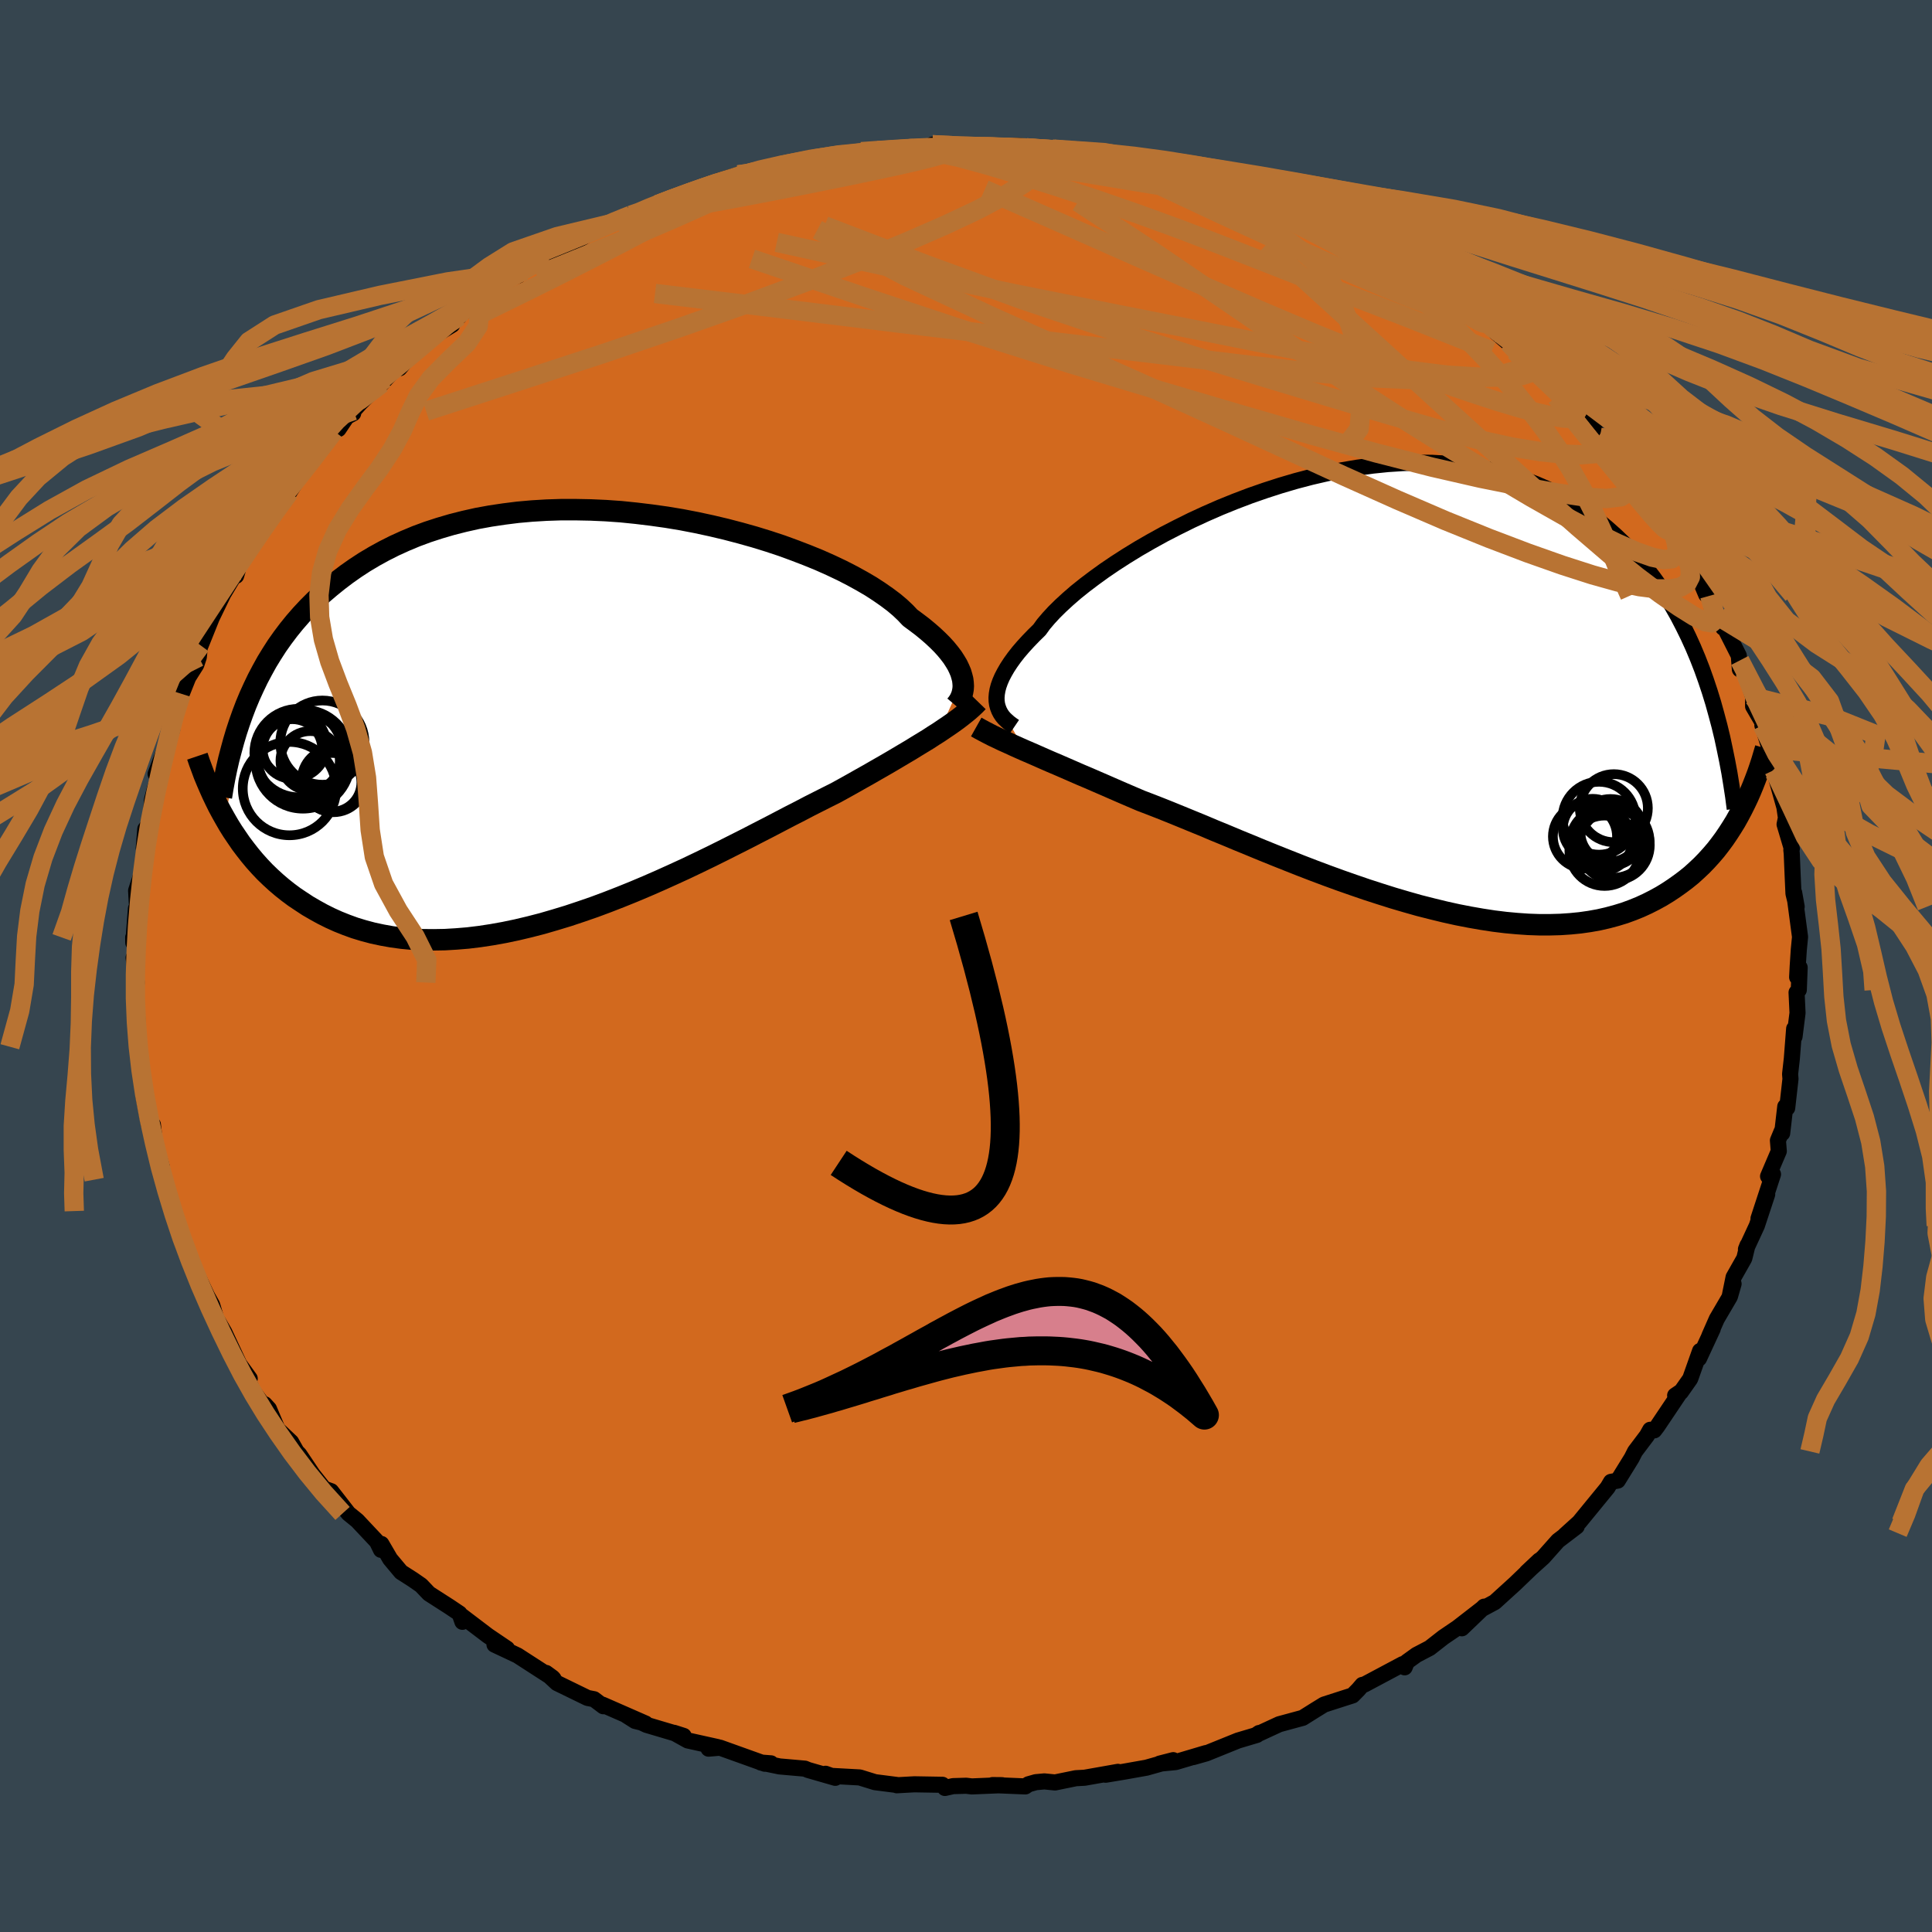 <svg viewBox="-100 -100 200 200" xmlns="http://www.w3.org/2000/svg" width="500" height="500" id="face-svg">
    <defs>
      <clipPath id="leftEyeClipPath">
        <polyline points="39.46,-3.94 39.37,-4.29 39.26,-4.66 39.1,-5.04 38.91,-5.44 38.67,-5.84 38.4,-6.26 38.08,-6.68 37.72,-7.12 37.32,-7.56 36.87,-8.01 36.38,-8.47 35.85,-8.93 35.28,-9.4 34.66,-9.87 34.01,-10.35 33.53,-10.86 32.97,-11.39 32.33,-11.93 31.61,-12.47 30.82,-13.02 29.96,-13.58 29.02,-14.13 28.02,-14.68 26.95,-15.23 25.81,-15.77 24.62,-16.3 23.37,-16.81 22.07,-17.31 20.73,-17.8 19.34,-18.26 17.91,-18.7 16.45,-19.11 14.96,-19.5 13.44,-19.86 11.91,-20.19 10.36,-20.49 8.79,-20.75 7.22,-20.97 5.65,-21.16 4.08,-21.32 2.51,-21.43 0.95,-21.5 -0.59,-21.53 -2.12,-21.53 -3.63,-21.48 -5.12,-21.39 -6.59,-21.26 -8.02,-21.08 -9.43,-20.87 -10.8,-20.62 -12.14,-20.32 -13.44,-19.99 -14.7,-19.62 -15.93,-19.22 -17.12,-18.78 -18.27,-18.3 -19.37,-17.8 -20.44,-17.26 -21.46,-16.7 -22.45,-16.11 -23.4,-15.49 -24.31,-14.85 -25.18,-14.19 -26.01,-13.52 -26.82,-12.83 -27.59,-12.12 -28.32,-11.39 -29.02,-10.64 -29.69,-9.87 -30.33,-9.08 -30.94,-8.27 -31.52,-7.45 -32.06,-6.61 -32.58,-5.76 -33.06,-4.89 -33.52,-4.02 -33.95,-3.12 -34.36,-2.22 -34.74,-1.31 -36.89,10.48 -36.52,11.12 -36.12,11.76 -35.7,12.38 -35.27,13.01 -34.81,13.62 -34.34,14.22 -33.84,14.82 -33.32,15.4 -32.78,15.97 -32.21,16.52 -31.62,17.06 -31.01,17.58 -30.38,18.08 -29.72,18.57 -29.03,19.03 -28.33,19.49 -27.59,19.92 -26.83,20.34 -26.03,20.74 -25.21,21.11 -24.36,21.45 -23.48,21.77 -22.56,22.05 -21.62,22.3 -20.64,22.51 -19.63,22.69 -18.6,22.83 -17.53,22.93 -16.43,22.99 -15.3,23 -14.15,22.98 -12.97,22.91 -11.76,22.81 -10.53,22.66 -9.28,22.47 -8,22.24 -6.71,21.97 -5.4,21.66 -4.08,21.32 -2.74,20.93 -1.39,20.52 -0.04,20.07 1.32,19.6 2.69,19.09 4.05,18.56 5.41,18.01 6.76,17.44 8.11,16.85 9.44,16.25 10.77,15.64 12.07,15.02 13.35,14.4 14.62,13.77 15.85,13.15 17.06,12.54 18.24,11.93 19.39,11.34 20.5,10.76 21.57,10.2 22.61,9.67 23.6,9.15 24.55,8.67 25.46,8.21 26.32,7.78 27.21,7.29 28.07,6.81 28.9,6.34 29.72,5.88 30.5,5.43 31.27,4.99 32.01,4.56 32.72,4.14 33.41,3.73 34.07,3.34 34.7,2.95 35.31,2.58 35.9,2.22 36.45,1.86 36.99,1.52" />
      </clipPath>
      <clipPath id="rightEyeClipPath">
        <polyline points="-40.28,0.88 -40.29,0.52 -40.26,0.14 -40.19,-0.27 -40.08,-0.69 -39.92,-1.14 -39.72,-1.6 -39.47,-2.08 -39.18,-2.58 -38.84,-3.1 -38.46,-3.63 -38.03,-4.18 -37.55,-4.74 -37.02,-5.32 -36.45,-5.91 -35.84,-6.51 -35.42,-7.09 -34.91,-7.69 -34.32,-8.33 -33.65,-8.99 -32.9,-9.68 -32.07,-10.4 -31.16,-11.13 -30.18,-11.87 -29.13,-12.63 -28.01,-13.39 -26.83,-14.15 -25.59,-14.91 -24.29,-15.66 -22.95,-16.4 -21.55,-17.12 -20.12,-17.83 -18.65,-18.51 -17.14,-19.17 -15.61,-19.79 -14.06,-20.38 -12.48,-20.93 -10.9,-21.44 -9.3,-21.91 -7.7,-22.33 -6.1,-22.7 -4.51,-23.02 -2.92,-23.29 -1.35,-23.5 0.21,-23.66 1.75,-23.76 3.27,-23.8 4.77,-23.79 6.23,-23.71 7.67,-23.58 9.07,-23.39 10.44,-23.14 11.77,-22.84 13.06,-22.48 14.32,-22.07 15.53,-21.6 16.71,-21.09 17.84,-20.52 18.93,-19.91 19.98,-19.26 20.98,-18.57 21.95,-17.84 22.88,-17.07 23.77,-16.28 24.63,-15.46 25.45,-14.62 26.23,-13.75 26.99,-12.85 27.7,-11.92 28.39,-10.96 29.04,-9.97 29.66,-8.96 30.25,-7.92 30.8,-6.86 31.33,-5.78 31.83,-4.68 32.3,-3.56 32.74,-2.43 33.15,-1.28 33.54,-0.11 36.87,12.12 36.54,12.74 36.2,13.35 35.83,13.95 35.45,14.54 35.05,15.13 34.63,15.7 34.19,16.27 33.72,16.82 33.24,17.35 32.73,17.88 32.2,18.38 31.65,18.88 31.07,19.35 30.47,19.8 29.85,20.24 29.2,20.67 28.53,21.08 27.82,21.47 27.09,21.84 26.33,22.19 25.54,22.51 24.72,22.81 23.87,23.07 22.98,23.31 22.06,23.52 21.11,23.69 20.13,23.83 19.12,23.93 18.08,24 17,24.03 15.89,24.03 14.76,23.99 13.6,23.91 12.41,23.8 11.19,23.65 9.95,23.46 8.69,23.24 7.41,22.99 6.1,22.7 4.79,22.38 3.45,22.04 2.11,21.66 0.75,21.26 -0.61,20.83 -1.97,20.39 -3.34,19.92 -4.71,19.44 -6.08,18.94 -7.44,18.43 -8.79,17.91 -10.13,17.38 -11.46,16.85 -12.77,16.32 -14.05,15.79 -15.32,15.27 -16.56,14.75 -17.78,14.25 -18.96,13.75 -20.11,13.28 -21.23,12.82 -22.31,12.38 -23.36,11.96 -24.36,11.57 -25.33,11.2 -26.29,10.79 -27.22,10.39 -28.14,9.99 -29.03,9.6 -29.91,9.22 -30.76,8.85 -31.59,8.5 -32.39,8.15 -33.17,7.81 -33.93,7.48 -34.66,7.17 -35.37,6.86 -36.05,6.56 -36.71,6.27 -37.34,6" />
      </clipPath>
      <filter id="fuzzy">
        <feTurbulence id="turbulence" baseFrequency="0.05" numOctaves="3" type="noise" result="noise" />
        <feDisplacementMap in="SourceGraphic" in2="noise" scale="2" />
      </filter>
      <linearGradient id="rainbowGradient" x1="0%" y1="0%" x2="100%" y2="0%">
        <stop offset="0%" style="stop-color: [object Object]; stop-opacity: 1" />
        <stop offset="50%" style="stop-color: [object Object]; stop-opacity: 1" />
        <stop offset="100%" style="stop-color: [object Object]; stop-opacity: 1" />
      </linearGradient>
    </defs>
    <rect x="-100" y="-100" width="100%" height="100%" fill="rgb(54, 69, 79)" />
    <polyline id="faceContour" points="86.04,1.16 86.3,0.16 86.21,2.48 85.98,2.74 86.08,4.86 85.77,7.31 85.73,6.49 85.49,9.59 85.31,11.19 85.35,11.69 85.01,14.7 84.81,14.55 84.49,17.31 84.44,17.12 84.05,18.06 84.14,19.17 83.03,21.77 83.54,21.56 82.04,26.14 82.94,23.64 81.87,26.88 80.74,29.32 80.9,28.91 80.57,30.26 79.46,32.22 79.07,34.14 79.46,32.9 79.08,34.22 77.72,36.54 76.95,38.29 77.3,37.57 75.88,40.63 75.99,39.85 74.97,42.73 74,44.11 73.41,44.46 73.96,44.09 71.57,47.65 71.25,48.07 70.83,48.01 70.49,48.62 69.26,50.25 68.91,50.94 67.47,53.27 66.77,53.4 66.42,53.99 63.48,57.58 62,58.92 62.28,58.71 63.22,58.02 61.28,59.5 59.76,61.21 58.04,62.76 59.35,61.53 56.83,63.95 54.74,65.85 53.53,66.5 53.64,66.32 51.33,68.56 53.55,66.43 50.88,68.5 49.42,69.49 48,70.6 46.64,71.31 45.64,72.03 45.41,72.6 45.21,72.27 41.25,74.38 41.03,74.42 40.62,74.9 40.02,75.51 39.23,75.76 37.06,76.46 36.15,77.02 34.86,77.83 32.43,78.49 30.09,79.57 30.34,79.4 30.11,79.6 28.16,80.18 24.87,81.51 23.53,81.89 24.83,81.48 21.7,82.41 20.05,82.57 21.45,82.21 18.68,82.99 16.32,83.41 14.45,83.72 15.73,83.42 12.28,84.03 11.37,84.08 9.22,84.52 8.11,84.41 7.23,84.49 6.46,84.71 6.14,84.93 2.75,84.79 3.73,84.8 0.6,84.93 0.02,84.86 -1.34,84.9 -2.18,85.09 -2.44,84.76 -5.35,84.71 -7.17,84.81 -7.15,84.78 -9.42,84.49 -11,84 -13.92,83.84 -14.54,83.62 -13.53,84.04 -16.34,83.23 -16.68,83.09 -19.3,82.86 -21.23,82.46 -20.19,82.54 -20.83,82.58 -25.46,80.92 -26.65,81.02 -25.7,80.86 -28.81,80.17 -30.23,79.38 -29.23,79.7 -33.07,78.56 -35.14,77.59 -34.26,78.15 -33.17,78.42 -37.62,76.47 -37.54,76.63 -38.51,75.9 -39.18,75.77 -42.34,74.23 -43.47,73.18 -42.8,73.67 -42.7,73.78 -46.43,71.37 -48.81,70.25 -47.51,70.67 -49.49,69.33 -52.27,67.22 -52.13,67.89 -52.43,67.03 -53.47,66.33 -55.59,64.97 -56.41,64.11 -57.26,63.52 -58.48,62.74 -59.61,61.39 -60.52,59.83 -60.56,60.44 -60.98,59.58 -63.02,57.41 -63.93,56.67 -65.72,54.37 -66.25,54.18 -65.68,55.09 -67.63,52.63 -69.01,50.57 -69.3,50.27 -69.86,49.28 -71.28,47.94 -72.16,45.85 -72.6,45.37 -72.72,45.49 -73.79,44.05 -74.5,42.53 -74.15,42.71 -75.65,40.64 -75.23,41.23 -76.78,37.91 -77.41,36.83 -77.39,37.27 -78.04,35.08 -78.58,34.12 -79.85,31.45 -80.22,31.02 -80.96,28.52 -81.19,27.89 -80.95,29.11 -82.18,25.37 -82.4,24.06 -82.68,23.44 -83.12,21.75 -83.17,22.12 -83.25,20.8 -83.96,18.34 -84.17,16.43 -84.29,16.47 -84.57,16.41 -85.12,13.55 -85.35,10.47 -85.19,12.05 -85.8,7.86 -85.79,7.52 -85.7,8.36 -85.81,4.58 -85.97,3.51 -85.94,2.47 -85.85,1.71 -86.17,-0.86 -85.88,-0.99 -86.21,-2.96 -86.2,-2.41 -85.93,-5.95 -85.77,-5.43 -85.91,-7.8 -85.31,-9.65 -85.09,-10.94 -84.98,-11.95 -85.12,-12.21 -84.96,-14.17 -84.42,-14.9 -84.27,-17.2 -83.97,-18.35 -83.21,-20.56 -83.89,-19.88 -82.17,-24.48 -82.44,-24.85 -82.26,-25.52 -81.51,-27.18 -81.23,-28.18 -81.66,-27.01 -80.51,-29.88 -79.68,-31.19 -79.42,-31.98 -79.27,-33.51 -79.23,-33.19 -78.08,-36.05 -76.88,-38.53 -75.51,-40.82 -75.56,-40.39 -75.4,-40.93 -75.22,-42.01 -74.38,-42.73 -73.43,-44.2 -72.64,-45.3 -71.89,-46.78 -71.44,-47.23 -70.69,-48.36 -70.05,-49.04 -68.78,-51.03 -68.61,-51.18 -66.73,-53.77 -65.42,-55.38 -64.95,-55.59 -64.1,-56.86 -63.44,-57.21 -63.4,-57.5 -62.72,-58.25 -60.21,-60.78 -60.48,-60.31 -59.03,-61.93 -58.64,-61.88 -57.11,-63.7 -55.61,-64.9 -53.19,-66.38 -53.18,-66.82 -52.46,-67.24 -52.66,-67.2 -50.19,-69.01 -48.91,-69.6 -48.34,-70.31 -47.77,-70.94 -46.35,-71.48 -45.72,-71.97 -43.38,-73.72 -43.39,-73.47 -40.63,-74.79 -38.83,-75.96 -38.86,-76.03 -36.98,-76.79 -35.73,-77.37 -35.77,-77.11 -34.7,-77.72 -34.41,-77.64 -31.72,-79.06 -31.94,-78.81 -31.07,-79.18 -28.24,-80.27 -26.95,-80.52 -23.57,-81.9 -25.58,-81.28 -23.85,-81.58 -22.72,-81.77 -20.12,-82.81 -16.82,-83.41 -17.26,-83.02 -14.48,-83.52 -16.15,-83.65 -14.26,-83.55 -12.55,-84.17 -10.84,-84.3 -9.14,-84.4 -8.71,-84.39 -7.43,-84.43 -5.54,-84.59 -3.41,-84.88 -3.48,-85.02 -1.23,-84.82 -0.54,-84.75 2.09,-84.72 1.88,-84.91 5.06,-84.92 6.58,-84.81 6.25,-84.7 8.89,-84.57 9.11,-84.56 10.34,-84.22 11.37,-84.31 12.79,-84.2 15.28,-83.78 15.78,-83.54 17.92,-83.01 19.02,-82.87 20.84,-82.24 22.04,-82.23 23.51,-81.77 24.43,-81.47 26.5,-81 27.3,-80.8 29.68,-79.63 29.16,-79.94 32.29,-78.75 31.07,-79.04 33.37,-78.43 33.31,-78.23 34.82,-77.76 35.92,-77.39 38.96,-75.74 38.65,-75.87 40.81,-74.74 42.61,-74.28 43.34,-73.43 42.6,-73.79 44.98,-72.37 46.07,-71.74 47.14,-71.39 50.11,-69.1 48.46,-70.27 51.5,-68.21 52.42,-67.85 52.97,-67.28 54.38,-66.17 54.81,-65.64 56.48,-64.2 56.14,-64.56 58.8,-62.2 58.75,-62.11 59.65,-60.86 61.37,-59.6 61.11,-59.9 62.74,-58.38 64.65,-56.14 65.62,-54.74 65.48,-54.8 66.63,-54.33 66.08,-54.64 68.65,-51.37 68.77,-50.97 69.05,-50.82 69.38,-50.27 71.1,-47.99 72.3,-45.85 73.56,-44.4 72.59,-45.7 74.32,-42.86 74.24,-43.34 75.7,-40.62 76.62,-38.45 76.99,-38.33 77.19,-37.17 78.38,-35.02 77.97,-36.14 80,-32.13 80.11,-30.71 80.1,-31.63 80.63,-30.48 81.49,-27.86 81.48,-26.88 82.44,-25.24 82.83,-24.39 82.44,-24.92 83.19,-22.49 83.62,-21.25 83.49,-20.21 83.64,-20.28 84.72,-16.44 84.88,-15.34 84.74,-14.66 85.49,-12.14 85.44,-12.01 85.48,-11.65 85.57,-9.5 85.66,-7.5 85.99,-6.14 85.73,-7.59 86.34,-3.01 86.21,-1.67 86.1,0 86.04,1.16 86.3,0.16" fill="rgb(210, 105, 30)" stroke="black" stroke-width="1.667" stroke-linejoin="round" filter="url(#fuzzy)" />
    <g transform="translate(43.45 -28.3)">
      <polyline id="rightCountour" points="-40.28,0.88 -40.29,0.52 -40.26,0.14 -40.19,-0.27 -40.08,-0.69 -39.92,-1.14 -39.72,-1.6 -39.47,-2.08 -39.18,-2.58 -38.84,-3.1 -38.46,-3.63 -38.03,-4.18 -37.55,-4.74 -37.02,-5.32 -36.45,-5.91 -35.84,-6.51 -35.42,-7.09 -34.91,-7.69 -34.32,-8.33 -33.65,-8.99 -32.9,-9.68 -32.07,-10.4 -31.16,-11.13 -30.18,-11.87 -29.13,-12.63 -28.01,-13.39 -26.83,-14.15 -25.59,-14.91 -24.29,-15.66 -22.95,-16.4 -21.55,-17.12 -20.12,-17.83 -18.65,-18.51 -17.14,-19.17 -15.61,-19.79 -14.06,-20.38 -12.48,-20.93 -10.9,-21.44 -9.3,-21.91 -7.7,-22.33 -6.1,-22.7 -4.51,-23.02 -2.92,-23.29 -1.35,-23.5 0.21,-23.66 1.75,-23.76 3.27,-23.8 4.77,-23.79 6.23,-23.71 7.67,-23.58 9.07,-23.39 10.44,-23.14 11.77,-22.84 13.06,-22.48 14.32,-22.07 15.53,-21.6 16.71,-21.09 17.84,-20.52 18.93,-19.91 19.98,-19.26 20.98,-18.57 21.95,-17.84 22.88,-17.07 23.77,-16.28 24.63,-15.46 25.45,-14.62 26.23,-13.75 26.99,-12.85 27.7,-11.92 28.39,-10.96 29.04,-9.97 29.66,-8.96 30.25,-7.92 30.8,-6.86 31.33,-5.78 31.83,-4.68 32.3,-3.56 32.74,-2.43 33.15,-1.28 33.54,-0.11 36.87,12.12 36.54,12.74 36.2,13.35 35.83,13.95 35.45,14.54 35.05,15.13 34.63,15.7 34.19,16.27 33.72,16.82 33.24,17.35 32.73,17.88 32.2,18.38 31.65,18.88 31.07,19.35 30.47,19.8 29.85,20.24 29.2,20.67 28.53,21.08 27.82,21.47 27.09,21.84 26.33,22.19 25.54,22.51 24.72,22.81 23.87,23.07 22.98,23.31 22.06,23.52 21.11,23.69 20.13,23.83 19.12,23.93 18.08,24 17,24.03 15.89,24.03 14.76,23.99 13.6,23.91 12.41,23.8 11.19,23.65 9.95,23.46 8.69,23.24 7.41,22.99 6.1,22.7 4.79,22.38 3.45,22.04 2.11,21.66 0.75,21.26 -0.61,20.83 -1.97,20.39 -3.34,19.92 -4.71,19.44 -6.08,18.94 -7.44,18.43 -8.79,17.91 -10.13,17.38 -11.46,16.85 -12.77,16.32 -14.05,15.79 -15.32,15.27 -16.56,14.75 -17.78,14.25 -18.96,13.75 -20.11,13.28 -21.23,12.82 -22.31,12.38 -23.36,11.96 -24.36,11.57 -25.33,11.2 -26.29,10.79 -27.22,10.39 -28.14,9.99 -29.03,9.6 -29.91,9.22 -30.76,8.85 -31.59,8.5 -32.39,8.15 -33.17,7.81 -33.93,7.48 -34.66,7.17 -35.37,6.86 -36.05,6.56 -36.71,6.27 -37.34,6" fill="white" stroke="white" stroke-width="0" stroke-linejoin="round" filter="url(#fuzzy)" />
    </g>
    <g transform="translate(-39.8 -25.71)">
      <polyline id="leftCountour" points="39.46,-3.94 39.37,-4.29 39.26,-4.66 39.1,-5.04 38.91,-5.44 38.67,-5.84 38.4,-6.26 38.08,-6.68 37.72,-7.12 37.32,-7.56 36.87,-8.01 36.38,-8.47 35.85,-8.93 35.28,-9.4 34.66,-9.87 34.01,-10.35 33.53,-10.86 32.97,-11.39 32.33,-11.93 31.61,-12.47 30.82,-13.02 29.96,-13.58 29.02,-14.13 28.02,-14.68 26.95,-15.23 25.81,-15.77 24.62,-16.3 23.37,-16.81 22.07,-17.31 20.73,-17.8 19.34,-18.26 17.91,-18.7 16.45,-19.11 14.96,-19.5 13.44,-19.86 11.91,-20.19 10.36,-20.49 8.79,-20.75 7.22,-20.97 5.65,-21.16 4.08,-21.32 2.51,-21.43 0.95,-21.5 -0.59,-21.53 -2.12,-21.53 -3.63,-21.48 -5.12,-21.39 -6.59,-21.26 -8.02,-21.08 -9.43,-20.87 -10.8,-20.62 -12.14,-20.32 -13.44,-19.99 -14.7,-19.62 -15.93,-19.22 -17.12,-18.78 -18.27,-18.3 -19.37,-17.8 -20.44,-17.26 -21.46,-16.7 -22.45,-16.11 -23.4,-15.49 -24.31,-14.85 -25.18,-14.19 -26.01,-13.52 -26.82,-12.83 -27.59,-12.12 -28.32,-11.39 -29.02,-10.64 -29.69,-9.87 -30.33,-9.08 -30.94,-8.27 -31.52,-7.45 -32.06,-6.61 -32.58,-5.76 -33.06,-4.89 -33.52,-4.02 -33.95,-3.12 -34.36,-2.22 -34.74,-1.31 -36.89,10.48 -36.52,11.12 -36.12,11.76 -35.7,12.38 -35.27,13.01 -34.81,13.62 -34.34,14.22 -33.84,14.82 -33.32,15.4 -32.78,15.97 -32.21,16.52 -31.62,17.06 -31.01,17.58 -30.38,18.08 -29.72,18.57 -29.03,19.03 -28.33,19.49 -27.59,19.92 -26.83,20.34 -26.03,20.74 -25.21,21.11 -24.36,21.45 -23.48,21.77 -22.56,22.05 -21.62,22.3 -20.64,22.51 -19.63,22.69 -18.6,22.83 -17.53,22.93 -16.43,22.99 -15.3,23 -14.15,22.98 -12.97,22.91 -11.76,22.81 -10.53,22.66 -9.28,22.47 -8,22.24 -6.71,21.97 -5.4,21.66 -4.08,21.32 -2.74,20.93 -1.39,20.52 -0.04,20.07 1.32,19.6 2.69,19.09 4.05,18.56 5.41,18.01 6.76,17.44 8.11,16.85 9.44,16.25 10.77,15.64 12.07,15.02 13.35,14.4 14.62,13.77 15.85,13.15 17.06,12.54 18.24,11.93 19.39,11.34 20.5,10.76 21.57,10.2 22.61,9.67 23.6,9.15 24.55,8.67 25.46,8.21 26.32,7.78 27.21,7.29 28.07,6.81 28.9,6.34 29.72,5.88 30.5,5.43 31.27,4.99 32.01,4.56 32.72,4.14 33.41,3.73 34.07,3.34 34.7,2.95 35.31,2.58 35.9,2.22 36.45,1.86 36.99,1.52" fill="white" stroke="white" stroke-width="0" stroke-linejoin="round" filter="url(#fuzzy)" />
    </g>
    <g transform="translate(43.45 -28.3)">
      <polyline id="rightUpper" points="-38.43,3.52 -38.71,3.33 -38.99,3.12 -39.24,2.9 -39.48,2.67 -39.69,2.42 -39.87,2.15 -40.02,1.86 -40.14,1.55 -40.23,1.23 -40.28,0.88 -40.29,0.52 -40.26,0.14 -40.19,-0.27 -40.08,-0.69 -39.92,-1.14 -39.72,-1.6 -39.47,-2.08 -39.18,-2.58 -38.84,-3.1 -38.46,-3.63 -38.03,-4.18 -37.55,-4.74 -37.02,-5.32 -36.45,-5.91 -35.84,-6.51 -35.42,-7.09 -34.91,-7.69 -34.32,-8.33 -33.65,-8.99 -32.9,-9.68 -32.07,-10.4 -31.16,-11.13 -30.18,-11.87 -29.13,-12.63 -28.01,-13.39 -26.83,-14.15 -25.59,-14.91 -24.29,-15.66 -22.95,-16.4 -21.55,-17.12 -20.12,-17.83 -18.65,-18.51 -17.14,-19.17 -15.61,-19.79 -14.06,-20.38 -12.48,-20.93 -10.9,-21.44 -9.3,-21.91 -7.7,-22.33 -6.1,-22.7 -4.51,-23.02 -2.92,-23.29 -1.35,-23.5 0.21,-23.66 1.75,-23.76 3.27,-23.8 4.77,-23.79 6.23,-23.71 7.67,-23.58 9.07,-23.39 10.44,-23.14 11.77,-22.84 13.06,-22.48 14.32,-22.07 15.53,-21.6 16.71,-21.09 17.84,-20.52 18.93,-19.91 19.98,-19.26 20.98,-18.57 21.95,-17.84 22.88,-17.07 23.77,-16.28 24.63,-15.46 25.45,-14.62 26.23,-13.75 26.99,-12.85 27.7,-11.92 28.39,-10.96 29.04,-9.97 29.66,-8.96 30.25,-7.92 30.8,-6.86 31.33,-5.78 31.83,-4.68 32.3,-3.56 32.74,-2.43 33.15,-1.28 33.54,-0.11 33.9,1.06 34.23,2.25 34.55,3.45 34.84,4.65 35.1,5.87 35.35,7.09 35.58,8.32 35.78,9.55 35.97,10.79 36.13,12.03" fill="none" stroke="black" stroke-width="1.667" stroke-linejoin="round" filter="url(#fuzzy)" />
      <polyline id="rightLower" points="-42.39,3.56 -41.98,3.79 -41.55,4.02 -41.11,4.25 -40.64,4.49 -40.15,4.72 -39.63,4.97 -39.09,5.21 -38.53,5.47 -37.95,5.73 -37.34,6 -36.71,6.27 -36.05,6.56 -35.37,6.86 -34.66,7.17 -33.93,7.48 -33.17,7.81 -32.39,8.15 -31.59,8.5 -30.76,8.85 -29.91,9.22 -29.03,9.6 -28.14,9.99 -27.22,10.39 -26.29,10.79 -25.33,11.2 -24.36,11.57 -23.36,11.96 -22.31,12.38 -21.23,12.82 -20.11,13.28 -18.96,13.75 -17.78,14.25 -16.56,14.75 -15.32,15.27 -14.05,15.79 -12.77,16.32 -11.46,16.85 -10.13,17.38 -8.79,17.91 -7.44,18.43 -6.08,18.94 -4.71,19.44 -3.34,19.92 -1.97,20.39 -0.61,20.83 0.75,21.26 2.11,21.66 3.45,22.04 4.79,22.38 6.1,22.7 7.41,22.99 8.69,23.24 9.95,23.46 11.19,23.65 12.41,23.8 13.6,23.91 14.76,23.99 15.89,24.03 17,24.03 18.08,24 19.12,23.93 20.13,23.83 21.11,23.69 22.06,23.52 22.98,23.31 23.87,23.07 24.72,22.81 25.54,22.51 26.33,22.19 27.09,21.84 27.82,21.47 28.53,21.08 29.2,20.67 29.85,20.24 30.47,19.8 31.07,19.35 31.65,18.88 32.2,18.38 32.73,17.88 33.24,17.35 33.72,16.82 34.19,16.27 34.63,15.7 35.05,15.13 35.45,14.54 35.83,13.95 36.2,13.35 36.54,12.74 36.87,12.12 37.18,11.5 37.48,10.87 37.76,10.24 38.02,9.61 38.27,8.97 38.51,8.33 38.73,7.69 38.94,7.05 39.13,6.41 39.32,5.77" fill="none" stroke="black" stroke-width="2.222" stroke-linejoin="round" filter="url(#fuzzy)" />
      <circle r="3.772" cx="22.079" cy="13.001" stroke="black" fill="none" stroke-width="1.0" filter="url(#fuzzy)" clip-path="url(#rightEyeClipPath)" /><circle r="3.088" cx="21.424" cy="14.081" stroke="black" fill="none" stroke-width="1.0" filter="url(#fuzzy)" clip-path="url(#rightEyeClipPath)" /><circle r="3.454" cx="23.269" cy="14.466" stroke="black" fill="none" stroke-width="1.0" filter="url(#fuzzy)" clip-path="url(#rightEyeClipPath)" /><circle r="3.176" cx="22.334" cy="15.316" stroke="black" fill="none" stroke-width="1.0" filter="url(#fuzzy)" clip-path="url(#rightEyeClipPath)" /><circle r="3.668" cx="23.669" cy="15.776" stroke="black" fill="none" stroke-width="1.0" filter="url(#fuzzy)" clip-path="url(#rightEyeClipPath)" /><circle r="3.522" cx="23.614" cy="11.961" stroke="black" fill="none" stroke-width="1.0" filter="url(#fuzzy)" clip-path="url(#rightEyeClipPath)" /><circle r="3.644" cx="22.654" cy="16.371" stroke="black" fill="none" stroke-width="1.0" filter="url(#fuzzy)" clip-path="url(#rightEyeClipPath)" /><circle r="3.722" cx="23.594" cy="15.441" stroke="black" fill="none" stroke-width="1.0" filter="url(#fuzzy)" clip-path="url(#rightEyeClipPath)" /><circle r="3.06" cx="23.214" cy="14.446" stroke="black" fill="none" stroke-width="1.0" filter="url(#fuzzy)" clip-path="url(#rightEyeClipPath)" /><circle r="3.318" cx="20.624" cy="14.896" stroke="black" fill="none" stroke-width="1.0" filter="url(#fuzzy)" clip-path="url(#rightEyeClipPath)" />
      </g>
    <g transform="translate(-39.8 -25.71)">
      <polyline id="leftUpper" points="38.72,-1.26 38.88,-1.45 39.03,-1.66 39.17,-1.89 39.28,-2.13 39.38,-2.39 39.45,-2.67 39.5,-2.96 39.52,-3.27 39.5,-3.6 39.46,-3.94 39.37,-4.29 39.26,-4.66 39.1,-5.04 38.91,-5.44 38.67,-5.84 38.4,-6.26 38.08,-6.68 37.72,-7.12 37.32,-7.56 36.87,-8.01 36.38,-8.47 35.85,-8.93 35.28,-9.4 34.66,-9.87 34.01,-10.35 33.53,-10.86 32.97,-11.39 32.33,-11.93 31.61,-12.47 30.82,-13.02 29.96,-13.58 29.02,-14.13 28.02,-14.68 26.95,-15.23 25.81,-15.77 24.62,-16.3 23.37,-16.81 22.07,-17.31 20.73,-17.8 19.34,-18.26 17.91,-18.7 16.45,-19.11 14.96,-19.5 13.44,-19.86 11.91,-20.19 10.36,-20.49 8.79,-20.75 7.22,-20.97 5.65,-21.16 4.08,-21.32 2.51,-21.43 0.95,-21.5 -0.59,-21.53 -2.12,-21.53 -3.63,-21.48 -5.12,-21.39 -6.59,-21.26 -8.02,-21.08 -9.43,-20.87 -10.8,-20.62 -12.14,-20.32 -13.44,-19.99 -14.7,-19.62 -15.93,-19.22 -17.12,-18.78 -18.27,-18.3 -19.37,-17.8 -20.44,-17.26 -21.46,-16.7 -22.45,-16.11 -23.4,-15.49 -24.31,-14.85 -25.18,-14.19 -26.01,-13.52 -26.82,-12.83 -27.59,-12.12 -28.32,-11.39 -29.02,-10.64 -29.69,-9.87 -30.33,-9.08 -30.94,-8.27 -31.52,-7.45 -32.06,-6.61 -32.58,-5.76 -33.06,-4.89 -33.52,-4.02 -33.95,-3.12 -34.36,-2.22 -34.74,-1.31 -35.09,-0.39 -35.42,0.54 -35.73,1.48 -36.01,2.42 -36.27,3.37 -36.52,4.33 -36.74,5.29 -36.94,6.26 -37.12,7.23 -37.28,8.21" fill="none" stroke="black" stroke-width="2.222" stroke-linejoin="round" filter="url(#fuzzy)" />
      <polyline id="leftLower" points="41.04,-1.65 40.73,-1.33 40.4,-1.02 40.05,-0.71 39.68,-0.41 39.29,-0.1 38.87,0.22 38.44,0.53 37.98,0.85 37.49,1.18 36.99,1.52 36.45,1.86 35.9,2.22 35.31,2.58 34.7,2.95 34.07,3.34 33.41,3.73 32.72,4.14 32.01,4.56 31.27,4.99 30.5,5.43 29.72,5.88 28.9,6.34 28.07,6.81 27.21,7.29 26.32,7.78 25.46,8.21 24.55,8.67 23.6,9.15 22.61,9.67 21.57,10.2 20.5,10.76 19.39,11.34 18.24,11.93 17.06,12.54 15.85,13.15 14.62,13.77 13.35,14.4 12.07,15.02 10.77,15.64 9.44,16.25 8.11,16.85 6.76,17.44 5.41,18.01 4.05,18.56 2.69,19.09 1.32,19.6 -0.04,20.07 -1.39,20.52 -2.74,20.93 -4.08,21.32 -5.4,21.66 -6.71,21.97 -8,22.24 -9.28,22.47 -10.53,22.66 -11.76,22.81 -12.97,22.91 -14.15,22.98 -15.3,23 -16.43,22.99 -17.53,22.93 -18.6,22.83 -19.63,22.69 -20.64,22.51 -21.62,22.3 -22.56,22.05 -23.48,21.77 -24.36,21.45 -25.21,21.11 -26.03,20.74 -26.83,20.34 -27.59,19.92 -28.33,19.49 -29.03,19.03 -29.72,18.57 -30.38,18.08 -31.01,17.58 -31.62,17.06 -32.21,16.52 -32.78,15.97 -33.32,15.4 -33.84,14.82 -34.34,14.22 -34.81,13.62 -35.27,13.01 -35.7,12.38 -36.12,11.76 -36.52,11.12 -36.89,10.48 -37.25,9.84 -37.6,9.19 -37.92,8.54 -38.23,7.89 -38.52,7.24 -38.8,6.59 -39.07,5.94 -39.31,5.29 -39.55,4.64 -39.77,3.99" fill="none" stroke="black" stroke-width="2.222" stroke-linejoin="round" filter="url(#fuzzy)" />
      <circle r="4.578" cx="-29.291" cy="3.665" stroke="black" fill="none" stroke-width="1.0" filter="url(#fuzzy)" clip-path="url(#leftEyeClipPath)" /><circle r="3.406" cx="-29.791" cy="2.88" stroke="black" fill="none" stroke-width="1.0" filter="url(#fuzzy)" clip-path="url(#leftEyeClipPath)" /><circle r="4.902" cx="-28.841" cy="4.52" stroke="black" fill="none" stroke-width="1.0" filter="url(#fuzzy)" clip-path="url(#leftEyeClipPath)" /><circle r="3.072" cx="-28.096" cy="4.465" stroke="black" fill="none" stroke-width="1.0" filter="url(#fuzzy)" clip-path="url(#leftEyeClipPath)" /><circle r="3.042" cx="-25.831" cy="6.7" stroke="black" fill="none" stroke-width="1.0" filter="url(#fuzzy)" clip-path="url(#leftEyeClipPath)" /><circle r="4.832" cx="-30.236" cy="7.345" stroke="black" fill="none" stroke-width="1.0" filter="url(#fuzzy)" clip-path="url(#leftEyeClipPath)" /><circle r="3.086" cx="-29.931" cy="3.245" stroke="black" fill="none" stroke-width="1.0" filter="url(#fuzzy)" clip-path="url(#leftEyeClipPath)" /><circle r="4.36" cx="-26.826" cy="2.585" stroke="black" fill="none" stroke-width="1.0" filter="url(#fuzzy)" clip-path="url(#leftEyeClipPath)" /><circle r="4.808" cx="-28.766" cy="4.005" stroke="black" fill="none" stroke-width="1.0" filter="url(#fuzzy)" clip-path="url(#leftEyeClipPath)" /><circle r="3.296" cx="-25.676" cy="6.495" stroke="black" fill="none" stroke-width="1.0" filter="url(#fuzzy)" clip-path="url(#leftEyeClipPath)" />
    </g>
    <g id="hairs">
      <polyline points="38.65,-75.87 40.52,-74.97 41.92,-74.27 43.02,-73.63 44.08,-72.97 45.21,-72.26 46.39,-71.53 47.55,-70.81 48.59,-70.16 49.48,-69.59 50.16,-69.13 50.62,-68.8 50.83,-68.61 50.78,-68.56 50.46,-68.67 49.89,-68.94 49.03,-69.39 47.84,-70.04 46.25,-70.94 44.2,-72.13 41.63,-73.67 38.45,-75.6" fill="none" stroke="rgb(184, 115, 51)" stroke-width="2" stroke-linejoin="round" filter="url(#fuzzy)" /><polyline points="61.37,-59.6 61.65,-59.3 62.37,-58.37 62.88,-57.48 62.96,-56.92 62.58,-56.69 61.81,-56.72 60.67,-56.92 59.19,-57.26 57.32,-57.76 55.05,-58.44 52.35,-59.32 49.16,-60.41 45.44,-61.76 41.13,-63.43 36.19,-65.43 30.62,-67.79 24.45,-70.46 17.67,-73.44 10.23,-76.73 1.94,-80.38" fill="none" stroke="rgb(184, 115, 51)" stroke-width="2" stroke-linejoin="round" filter="url(#fuzzy)" /><polyline points="66.08,-54.64 67.75,-52.46 68.61,-51.3 69.3,-50.36 70.03,-49.33 70.79,-48.24 71.49,-47.24 72.03,-46.42 72.41,-45.82 72.62,-45.42 72.69,-45.19 72.59,-45.14 72.29,-45.33 71.76,-45.85 70.94,-46.76 69.79,-48.13 68.29,-49.98 66.44,-52.25 64.27,-54.93 61.71,-58.15" fill="none" stroke="rgb(184, 115, 51)" stroke-width="2" stroke-linejoin="round" filter="url(#fuzzy)" /><polyline points="65.48,-54.8 66.04,-54.45 66.14,-53.9 65.84,-53.36 65.03,-53.03 63.7,-52.92 61.86,-52.99 59.47,-53.24 56.49,-53.73 52.85,-54.53 48.51,-55.68 43.46,-57.14 37.64,-58.89 30.98,-60.9 23.42,-63.21 14.98,-65.89 5.74,-69 -4.11,-72.6 -14.63,-76.62" fill="none" stroke="rgb(184, 115, 51)" stroke-width="2" stroke-linejoin="round" filter="url(#fuzzy)" /><polyline points="32.29,-78.75 32.17,-78.72 33.01,-78.37 34.2,-77.86 35.61,-77.23 37.14,-76.5 38.7,-75.75 40.17,-75.02 41.47,-74.36 42.55,-73.8 43.39,-73.35 44,-73.01 44.41,-72.78 44.61,-72.65 44.58,-72.66 44.22,-72.83 43.43,-73.24 42.14,-73.91 40.3,-74.88 37.82,-76.21" fill="none" stroke="rgb(184, 115, 51)" stroke-width="2" stroke-linejoin="round" filter="url(#fuzzy)" /><polyline points="58.8,-62.2 58.76,-61.86 58.44,-61.41 57.51,-61.11 55.82,-60.96 53.27,-60.95 49.78,-61.17 45.24,-61.74 39.59,-62.72 32.79,-64.06 24.79,-65.66 15.54,-67.49 5.04,-69.59 -6.65,-72.07 -19.59,-74.91" fill="none" stroke="rgb(184, 115, 51)" stroke-width="2" stroke-linejoin="round" filter="url(#fuzzy)" /><polyline points="29.68,-79.63 30.11,-79.52 31.1,-79.15 32.08,-78.77 33.02,-78.4 33.95,-78.03 34.84,-77.66 35.64,-77.31 36.26,-77.01 36.61,-76.81 36.59,-76.76 36.11,-76.91 35.09,-77.3 33.48,-77.94 31.25,-78.85 28.33,-80.02" fill="none" stroke="rgb(184, 115, 51)" stroke-width="2" stroke-linejoin="round" filter="url(#fuzzy)" /><polyline points="-9.14,-84.4 -8.4,-84.42 -7.23,-84.5 -5.96,-84.6 -4.8,-84.68 -3.79,-84.72 -2.96,-84.7 -2.3,-84.64 -1.87,-84.55 -1.72,-84.42 -1.93,-84.24 -2.52,-84 -3.53,-83.71 -4.97,-83.35 -6.88,-82.91 -9.29,-82.39 -12.24,-81.77 -15.7,-81.07 -19.64,-80.29 -24.1,-79.44 -29.19,-78.51" fill="none" stroke="rgb(184, 115, 51)" stroke-width="2" stroke-linejoin="round" filter="url(#fuzzy)" /><polyline points="68.77,-50.97 68.93,-50.65 68.96,-49.95 68.66,-49.14 67.81,-48.57 66.29,-48.39 64.07,-48.55 61.15,-48.98 57.55,-49.63 53.26,-50.49 48.24,-51.64 42.47,-53.11 35.88,-54.93 28.42,-57.09 20.06,-59.56 10.8,-62.35 0.69,-65.54 -10.27,-69.17 -22.16,-73.2" fill="none" stroke="rgb(184, 115, 51)" stroke-width="2" stroke-linejoin="round" filter="url(#fuzzy)" /><polyline points="-8.71,-84.39 -7.08,-84.41 -4.89,-84.36 -2.42,-84.2 0.27,-83.91 3.22,-83.5 6.41,-83.01 9.78,-82.48 13.24,-81.92 16.67,-81.35 19.95,-80.81 22.99,-80.3 25.74,-79.84 28.24,-79.41 30.65,-78.96" fill="none" stroke="rgb(184, 115, 51)" stroke-width="2" stroke-linejoin="round" filter="url(#fuzzy)" /><polyline points="56.14,-64.56 57.89,-62.95 58.98,-61.85 59.94,-60.88 60.86,-59.98 61.73,-59.13 62.48,-58.37 63.03,-57.77 63.28,-57.46 63.17,-57.53 62.68,-57.99 61.81,-58.83 60.57,-60.01 58.92,-61.58 56.81,-63.65" fill="none" stroke="rgb(184, 115, 51)" stroke-width="2" stroke-linejoin="round" filter="url(#fuzzy)" /><polyline points="-31.94,-78.81 -30.57,-79.34 -28.8,-79.99 -27.19,-80.56 -25.95,-80.98 -25.04,-81.26 -24.33,-81.44 -23.73,-81.54 -23.3,-81.57 -23.17,-81.49 -23.48,-81.26 -24.3,-80.89 -25.64,-80.38 -27.46,-79.72 -29.77,-78.91 -32.61,-77.88 -36.11,-76.58" fill="none" stroke="rgb(184, 115, 51)" stroke-width="2" stroke-linejoin="round" filter="url(#fuzzy)" /><polyline points="-34.7,-77.72 -33.86,-78.01 -32.76,-78.48 -31.67,-78.91 -30.54,-79.34 -29.42,-79.73 -28.46,-80.04 -27.77,-80.23 -27.38,-80.26 -27.24,-80.15 -27.33,-79.9 -27.68,-79.51 -28.34,-78.97 -29.42,-78.25 -30.99,-77.33 -33.05,-76.2 -35.58,-74.86 -38.52,-73.35 -41.82,-71.67 -45.53,-69.82 -49.91,-67.67" fill="none" stroke="rgb(184, 115, 51)" stroke-width="2" stroke-linejoin="round" filter="url(#fuzzy)" /><polyline points="66.63,-54.33 66.95,-53.67 67.79,-52.45 68.57,-51.38 69.27,-50.41 69.96,-49.44 70.63,-48.48 71.21,-47.62 71.65,-46.95 71.9,-46.52 71.97,-46.29 71.87,-46.27 71.56,-46.48 71.01,-47 70.14,-47.92 68.94,-49.29 67.39,-51.11 65.55,-53.32 63.44,-55.9 61.1,-58.9" fill="none" stroke="rgb(184, 115, 51)" stroke-width="2" stroke-linejoin="round" filter="url(#fuzzy)" /><polyline points="76.99,-38.33 77.3,-37.22 77.52,-36.39 77.52,-35.81 77.2,-35.52 76.5,-35.64 75.37,-36.2 73.82,-37.17 71.86,-38.53 69.47,-40.33 66.64,-42.62 63.33,-45.46 59.49,-48.86 55.1,-52.82 50.1,-57.36 44.45,-62.51 38.11,-68.29 31.08,-74.69" fill="none" stroke="rgb(184, 115, 51)" stroke-width="2" stroke-linejoin="round" filter="url(#fuzzy)" /><polyline points="42.61,-74.28 43.1,-73.7 43.86,-73.11 45.01,-72.36 46.35,-71.51 47.72,-70.64 49.02,-69.81 50.19,-69.04 51.23,-68.35 52.11,-67.75 52.81,-67.25 53.3,-66.88 53.55,-66.64 53.55,-66.56 53.28,-66.66 52.69,-66.98 51.76,-67.53 50.44,-68.36 48.76,-69.48 46.81,-70.84 44.79,-72.4" fill="none" stroke="rgb(184, 115, 51)" stroke-width="2" stroke-linejoin="round" filter="url(#fuzzy)" /><polyline points="73.56,-44.4 73.3,-44.58 73.49,-43.95 73.62,-43.2 73.51,-42.55 73.07,-42.15 72.24,-42.07 71.03,-42.32 69.41,-42.89 67.38,-43.78 64.9,-45 61.94,-46.58 58.48,-48.54 54.52,-50.89 50.04,-53.61 45.07,-56.72 39.59,-60.27 33.58,-64.29 26.98,-68.79 19.73,-73.73 11.59,-79.09" fill="none" stroke="rgb(184, 115, 51)" stroke-width="2" stroke-linejoin="round" filter="url(#fuzzy)" /><polyline points="-31.94,-78.81 -30.55,-79.35 -28.79,-79.99 -27.19,-80.56 -25.92,-80.99 -24.89,-81.3 -23.94,-81.54 -23.02,-81.75 -22.17,-81.9 -21.5,-81.98 -21.1,-81.97 -21.02,-81.86 -21.28,-81.65 -21.84,-81.32 -22.73,-80.86 -23.96,-80.25 -25.58,-79.47 -27.64,-78.53 -30.15,-77.41 -33.1,-76.14 -36.47,-74.73 -40.27,-73.18 -44.43,-71.49" fill="none" stroke="rgb(184, 115, 51)" stroke-width="2" stroke-linejoin="round" filter="url(#fuzzy)" /><polyline points="-35.73,-77.37 -35.32,-77.38 -34.29,-77.68 -32.85,-78.12 -31.14,-78.62 -29.2,-79.17 -27.06,-79.74 -24.8,-80.33 -22.51,-80.9 -20.24,-81.43 -18.05,-81.92 -15.92,-82.36 -13.84,-82.78 -11.87,-83.17 -10.08,-83.52 -8.57,-83.82 -7.39,-84.07 -6.55,-84.27 -5.99,-84.44 -5.68,-84.57 -5.66,-84.63 -6.15,-84.58" fill="none" stroke="rgb(184, 115, 51)" stroke-width="2" stroke-linejoin="round" filter="url(#fuzzy)" /><polyline points="-7.43,-84.43 -5.45,-84.47 -3.25,-84.24 -0.75,-83.71 2.18,-82.91 5.53,-81.91 9.27,-80.73 13.33,-79.4 17.63,-77.91 22.11,-76.28 26.7,-74.52 31.35,-72.7 35.99,-70.88 40.62,-69.09 45.24,-67.31 49.88,-65.47 54.43,-63.65" fill="none" stroke="rgb(184, 115, 51)" stroke-width="2" stroke-linejoin="round" filter="url(#fuzzy)" /><polyline points="6.25,-84.7 7.88,-84.55 8.53,-84.3 8.74,-83.94 8.63,-83.44 8.18,-82.78 7.28,-81.94 5.85,-80.9 3.83,-79.67 1.17,-78.26 -2.17,-76.69 -6.2,-74.93 -10.96,-72.99 -16.47,-70.85 -22.72,-68.53 -29.74,-66.05 -37.55,-63.4 -46.24,-60.56 -55.89,-57.43" fill="none" stroke="rgb(184, 115, 51)" stroke-width="2" stroke-linejoin="round" filter="url(#fuzzy)" /><polyline points="74.32,-42.86 74.58,-42.4 74.94,-41.27 74.99,-40.28 74.65,-39.62 73.96,-39.22 72.91,-39.03 71.5,-39.04 69.71,-39.27 67.49,-39.75 64.84,-40.49 61.73,-41.49 58.16,-42.75 54.13,-44.28 49.61,-46.11 44.62,-48.26 39.13,-50.72 33.12,-53.48 26.54,-56.51 19.31,-59.81 11.38,-63.36 2.78,-67.19 -6.28,-71.41 -15.38,-76.23" fill="none" stroke="rgb(184, 115, 51)" stroke-width="2" stroke-linejoin="round" filter="url(#fuzzy)" /><polyline points="56.14,-64.56 57.56,-63.04 57.64,-62.2 56.91,-61.64 55.49,-61.24 53.37,-60.93 50.5,-60.72 46.81,-60.68 42.21,-60.88 36.64,-61.37 30.06,-62.11 22.46,-63.02 13.81,-64.06 4.04,-65.22 -6.9,-66.54 -18.99,-68.03 -32.19,-69.62" fill="none" stroke="rgb(184, 115, 51)" stroke-width="2" stroke-linejoin="round" filter="url(#fuzzy)" /><polyline points="50.11,-69.1 49.83,-69.33 50.55,-68.86 51.24,-68.34 51.64,-67.93 51.7,-67.66 51.41,-67.55 50.74,-67.62 49.66,-67.9 48.13,-68.39 46.08,-69.15 43.47,-70.2 40.24,-71.57 36.36,-73.29 31.79,-75.35 26.48,-77.79 20.3,-80.69" fill="none" stroke="rgb(184, 115, 51)" stroke-width="2" stroke-linejoin="round" filter="url(#fuzzy)" /><polyline points="-0.54,-84.75 2.45,-84.8 5.82,-84.71 9.04,-84.51 12.05,-84.24 14.87,-83.88 17.55,-83.43 20.2,-82.89 22.92,-82.28 25.73,-81.62 28.67,-80.9 31.76,-80.12 35.04,-79.29 38.59,-78.38 42.5,-77.39 46.81,-76.3 51.48,-75.12 56.44,-73.83 61.53,-72.47 66.59,-71.04 71.42,-69.6 75.89,-68.18 79.89,-66.78 83.51,-65.36 87.25,-63.77 92.38,-61.88 100.34,-59.6" fill="none" stroke="rgb(184, 115, 51)" stroke-width="2" stroke-linejoin="round" filter="url(#fuzzy)" /><polyline points="-3.48,-85.02 -0.59,-84.88 2.51,-84.8 5.55,-84.68 8.56,-84.49 11.75,-84.21 15.25,-83.85 19.04,-83.4 22.99,-82.87 27.01,-82.27 31.11,-81.61 35.38,-80.89 39.92,-80.11 44.71,-79.27 49.68,-78.35 54.68,-77.36 59.63,-76.27 64.53,-75.08 69.43,-73.8 74.36,-72.43 79.26,-71.01 84.07,-69.57 88.88,-68.14 93.9,-66.71 99.41,-65.24 105.54,-63.64 112.31,-61.85 119.47,-59.96 125.33,-58.38" fill="none" stroke="rgb(184, 115, 51)" stroke-width="2" stroke-linejoin="round" filter="url(#fuzzy)" /><polyline points="-3.48,-85.02 -0.65,-84.88 2.3,-84.8 5.13,-84.67 7.76,-84.47 10.27,-84.19 12.77,-83.82 15.31,-83.35 17.84,-82.81 20.3,-82.2 22.65,-81.52 24.88,-80.78 27.05,-79.97 29.2,-79.1 31.37,-78.15 33.6,-77.12 35.87,-75.99 38.16,-74.78 40.45,-73.48 42.68,-72.12 44.81,-70.7 46.83,-69.24 48.72,-67.74 50.49,-66.19 52.17,-64.57 53.8,-62.88 55.4,-61.09 56.99,-59.23 58.53,-57.32 60,-55.38 61.36,-53.42 62.61,-51.43 63.77,-49.38 64.86,-47.21 65.9,-44.96 66.86,-42.7 67.75,-40.51 68.72,-38.33" fill="none" stroke="rgb(184, 115, 51)" stroke-width="2" stroke-linejoin="round" filter="url(#fuzzy)" /><polyline points="-3.41,-84.88 -0.91,-84.83 1.78,-84.79 4.53,-84.73 7.55,-84.59 10.93,-84.35 14.47,-84.01 17.95,-83.56 21.3,-83.01 24.59,-82.39 27.96,-81.69 31.53,-80.94 35.32,-80.15 39.36,-79.3 43.61,-78.4 48.05,-77.45 52.6,-76.44 57.16,-75.36 61.68,-74.23 66.19,-73.05 70.75,-71.79 75.37,-70.45 79.96,-69 84.35,-67.43 88.49,-65.77 92.55,-64.07 96.93,-62.38 102.15,-60.71 108.66,-58.86 117.69,-56.14" fill="none" stroke="rgb(184, 115, 51)" stroke-width="2" stroke-linejoin="round" filter="url(#fuzzy)" /><polyline points="-9.14,-84.4 -6.87,-84.53 -4.05,-84.66 -1.11,-84.73 1.74,-84.74 4.47,-84.68 7.13,-84.55 9.85,-84.32 12.76,-83.99 15.89,-83.56 19.24,-83.04 22.79,-82.44 26.51,-81.76 30.4,-81.03 34.46,-80.24 38.72,-79.41 43.17,-78.53 47.75,-77.6 52.32,-76.6 56.72,-75.53 60.9,-74.42 65.05,-73.28 69.51,-72.08 74.59,-70.82 80.18,-69.41 85.72,-67.81 90.47,-66.04 93.58,-64.2" fill="none" stroke="rgb(184, 115, 51)" stroke-width="2" stroke-linejoin="round" filter="url(#fuzzy)" /><polyline points="-10.84,-84.3 -9,-84.43 -6.35,-84.6 -3.45,-84.71 -0.29,-84.75 3.18,-84.72 6.85,-84.61 10.53,-84.43 14.07,-84.17 17.41,-83.82 20.61,-83.39 23.77,-82.88 26.98,-82.3 30.25,-81.65 33.6,-80.94 37.08,-80.17 40.82,-79.34 45.01,-78.44 49.82,-77.46 55.29,-76.38 61.25,-75.21 67.42,-73.93 73.5,-72.56 79.34,-71.13 84.97,-69.67 90.51,-68.26 96.02,-66.9 101.66,-65.54 107.73,-64.04 114.05,-62.11" fill="none" stroke="rgb(184, 115, 51)" stroke-width="2" stroke-linejoin="round" filter="url(#fuzzy)" /><polyline points="-14.48,-83.52 -13.27,-83.74 -11.13,-84.05 -8.73,-84.32 -6.18,-84.52 -3.52,-84.64 -0.76,-84.69 2.06,-84.66 4.86,-84.55 7.61,-84.36 10.31,-84.1 12.98,-83.75 15.65,-83.31 18.34,-82.8 21.04,-82.21 23.73,-81.56 26.41,-80.84 29.07,-80.05 31.72,-79.2 34.39,-78.27 37.1,-77.25 39.88,-76.15 42.74,-74.96 45.64,-73.68 48.56,-72.33 51.45,-70.92 54.28,-69.48 57.03,-68 59.7,-66.49 62.32,-64.91 64.88,-63.24 67.39,-61.45 69.82,-59.55 72.2,-57.57 74.51,-55.6 76.74,-53.72 78.8,-52.01 80.56,-50.82" fill="none" stroke="rgb(184, 115, 51)" stroke-width="2" stroke-linejoin="round" filter="url(#fuzzy)" /><polyline points="-17.26,-83.02 -15.62,-83.56 -13.2,-83.96 -10.44,-84.24 -7.57,-84.44 -4.69,-84.59 -1.86,-84.67 0.89,-84.69 3.56,-84.65 6.2,-84.53 8.87,-84.33 11.64,-84.04 14.53,-83.64 17.55,-83.15 20.69,-82.58 23.88,-81.92 27.09,-81.21 30.23,-80.44 33.25,-79.64 36.11,-78.81 38.87,-77.93 41.66,-76.96 44.65,-75.85 47.88,-74.65 51.45,-73.43" fill="none" stroke="rgb(184, 115, 51)" stroke-width="2" stroke-linejoin="round" filter="url(#fuzzy)" /><polyline points="-23.85,-81.58 -20.79,-82.46 -18.4,-83.03 -16.14,-83.5 -13.71,-83.87 -11.03,-84.16 -8.13,-84.38 -5.06,-84.53 -1.87,-84.62 1.41,-84.64 4.78,-84.59 8.21,-84.46 11.71,-84.24 15.27,-83.94 18.88,-83.53 22.58,-83.04 26.4,-82.45 30.38,-81.8 34.51,-81.08 38.75,-80.3 43.02,-79.48 47.23,-78.6 51.33,-77.67 55.28,-76.68 59.07,-75.62 62.65,-74.51 66.09,-73.37 69.61,-72.19 73.64,-70.96 78.66,-69.57 85.03,-67.93 92.48,-66.17" fill="none" stroke="rgb(184, 115, 51)" stroke-width="2" stroke-linejoin="round" filter="url(#fuzzy)" /><polyline points="-23.57,-81.9 -22.61,-82.03 -20.52,-82.5 -18.16,-83 -15.68,-83.44 -13.09,-83.82 -10.41,-84.13 -7.68,-84.36 -4.93,-84.52 -2.2,-84.62 0.47,-84.66 3.09,-84.63 5.67,-84.54 8.24,-84.36 10.85,-84.09 13.53,-83.72 16.29,-83.25 19.1,-82.69 21.95,-82.05 24.79,-81.33 27.6,-80.56 30.26,-79.75 32.64,-78.99 34.58,-78.34 36.11,-77.76" fill="none" stroke="rgb(184, 115, 51)" stroke-width="2" stroke-linejoin="round" filter="url(#fuzzy)" /><polyline points="-23.57,-81.9 -22.61,-82.04 -20.53,-82.51 -18.16,-83.01 -15.64,-83.46 -12.99,-83.83 -10.24,-84.13 -7.43,-84.35 -4.62,-84.5 -1.83,-84.59 0.92,-84.6 3.64,-84.55 6.34,-84.41 9.06,-84.19 11.82,-83.87 14.63,-83.46 17.5,-82.96 20.39,-82.38 23.28,-81.72 26.16,-80.99 29.02,-80.21 31.84,-79.38 34.65,-78.48 37.46,-77.54 40.28,-76.53 43.13,-75.47 45.98,-74.34 48.8,-73.16 51.55,-71.92 54.21,-70.58 56.8,-69.13 59.35,-67.56 61.9,-65.88 64.46,-64.15 66.98,-62.49 69.43,-61.02 72.02,-59.9" fill="none" stroke="rgb(184, 115, 51)" stroke-width="2" stroke-linejoin="round" filter="url(#fuzzy)" /><polyline points="-26.95,-80.52 -24.94,-81.24 -22.04,-81.99 -19.07,-82.66 -16.36,-83.19 -13.87,-83.61 -11.44,-83.94 -8.98,-84.21 -6.44,-84.41 -3.82,-84.55 -1.13,-84.62 1.61,-84.62 4.37,-84.55 7.12,-84.39 9.85,-84.16 12.59,-83.85 15.32,-83.46 18.06,-82.98 20.78,-82.43 23.45,-81.81 26.06,-81.13 28.59,-80.39 31.1,-79.6 33.64,-78.75 36.27,-77.82 39,-76.8 41.8,-75.69 44.53,-74.52 47.1,-73.28 50.16,-71.74" fill="none" stroke="rgb(184, 115, 51)" stroke-width="2" stroke-linejoin="round" filter="url(#fuzzy)" /><polyline points="-31.94,-78.81 -28.42,-80.13 -25.63,-81.09 -23.38,-81.81 -21.27,-82.41 -19.03,-82.92 -16.6,-83.37 -13.97,-83.76 -11.18,-84.07 -8.29,-84.31 -5.34,-84.48 -2.38,-84.58 0.58,-84.62 3.53,-84.59 6.5,-84.49 9.51,-84.3 12.58,-84.03 15.7,-83.65 18.85,-83.18 21.99,-82.62 25.11,-81.98 28.22,-81.27 31.35,-80.51 34.51,-79.71 37.66,-78.89 40.76,-78.04 43.93,-77.08 47.5,-75.93 51.44,-74.74" fill="none" stroke="rgb(184, 115, 51)" stroke-width="2" stroke-linejoin="round" filter="url(#fuzzy)" /><polyline points="-34.7,-77.72 -36.38,-77.04 -38.8,-75.99 -41.81,-74.76 -45.14,-73.41 -48.49,-72 -51.67,-70.55 -54.78,-69.05 -58.07,-67.51 -61.82,-65.9 -66.2,-64.22 -71.15,-62.47 -76.4,-60.65 -81.56,-58.76 -86.26,-56.8 -90.28,-54.77 -93.53,-52.7 -96.08,-50.6 -98.05,-48.48 -99.63,-46.36 -101.02,-44.23 -102.49,-42.07 -104.31,-39.86 -106.76,-37.58 -109.98,-35.23 -113.93,-32.82 -118.38,-30.37 -123,-27.89 -127.46,-25.38 -131.64,-22.84 -135.54,-20.26 -139.2,-17.66 -142.47,-15.1 -145.09,-12.62 -147.17,-10.24 -149.71,-7.93 -154.12,-5.56 -158.96,-2.96" fill="none" stroke="rgb(184, 115, 51)" stroke-width="2" stroke-linejoin="round" filter="url(#fuzzy)" /><polyline points="-36.98,-76.79 -42.32,-75.51 -46.88,-73.93 -49.33,-72.4 -51.34,-70.92 -54.12,-69.43 -58.05,-67.89 -62.95,-66.27 -68.36,-64.57 -73.79,-62.83 -78.93,-61.05 -83.67,-59.26 -88.04,-57.44 -92.11,-55.58 -95.98,-53.66 -99.75,-51.68 -103.48,-49.62 -107.21,-47.51 -110.93,-45.35 -114.61,-43.15 -118.26,-40.89 -121.89,-38.61 -125.56,-36.3 -129.27,-33.99 -132.98,-31.68 -136.65,-29.39 -140.34,-27.08 -144.34,-24.72 -148.98,-22.26 -154.38,-19.68 -160.19,-16.99 -165.66,-14.23 -170.24,-11.43 -174.21,-8.59 -178.44,-5.72 -183.16,-3 -187.17,-0.99" fill="none" stroke="rgb(184, 115, 51)" stroke-width="2" stroke-linejoin="round" filter="url(#fuzzy)" /><polyline points="-43.39,-73.47 -45.6,-72.15 -47.84,-70.85 -50.14,-69.46 -52.62,-67.97 -55.42,-66.39 -58.49,-64.7 -61.63,-62.96 -64.62,-61.19 -67.4,-59.43 -70.12,-57.68 -72.93,-55.9 -75.83,-54.04 -78.71,-52.1 -81.46,-50.08 -84.13,-48 -86.86,-45.89 -89.78,-43.77 -92.8,-41.6 -95.79,-39.32 -98.77,-36.87 -102.02,-34.3 -105.68,-31.89 -109.42,-29.88" fill="none" stroke="rgb(184, 115, 51)" stroke-width="2" stroke-linejoin="round" filter="url(#fuzzy)" /><polyline points="-45.72,-71.97 -53.65,-70.82 -60.64,-69.43 -67,-67.94 -71.58,-66.35 -74.23,-64.65 -75.64,-62.89 -76.82,-61.11 -78.63,-59.35 -81.54,-57.6 -85.65,-55.81 -90.78,-53.96 -96.62,-52.01 -102.8,-49.98 -108.99,-47.9 -115,-45.79 -120.85,-43.65 -126.77,-41.46 -133.07,-39.18 -139.87,-36.77 -146.87,-34.31 -153.3,-31.96 -158.03,-29.93 -157.73,-28.18" fill="none" stroke="rgb(184, 115, 51)" stroke-width="2" stroke-linejoin="round" filter="url(#fuzzy)" /><polyline points="-45.72,-71.97 -49.08,-70.8 -54.08,-69.4 -57.61,-67.88 -59.31,-66.26 -60.35,-64.54 -61.71,-62.76 -63.76,-60.97 -66.49,-59.18 -69.76,-57.39 -73.43,-55.55 -77.38,-53.65 -81.45,-51.67 -85.4,-49.61 -88.96,-47.51 -91.9,-45.35 -94.13,-43.15 -95.77,-40.9 -97.14,-38.61 -98.67,-36.3 -100.76,-33.99 -103.7,-31.7 -107.62,-29.44 -112.47,-27.19 -118.06,-24.87 -124.01,-22.43 -129.79,-19.84 -134.81,-17.12 -138.67,-14.38 -141.26,-11.66 -142.75,-8.86 -143.9,-5.43" fill="none" stroke="rgb(184, 115, 51)" stroke-width="2" stroke-linejoin="round" filter="url(#fuzzy)" /><polyline points="-45.72,-71.97 -48.49,-70.79 -50.24,-69.38 -52,-67.86 -53.91,-66.23 -55.94,-64.5 -58.07,-62.71 -60.26,-60.91 -62.52,-59.11 -64.82,-57.3 -67.11,-55.45 -69.31,-53.53 -71.38,-51.53 -73.29,-49.47 -75.05,-47.34 -76.7,-45.17 -78.27,-42.96 -79.77,-40.7 -81.19,-38.41 -82.54,-36.1 -83.81,-33.79 -85.05,-31.48 -86.29,-29.17 -87.57,-26.84 -88.93,-24.44 -90.35,-21.96 -91.81,-19.38 -93.22,-16.71 -94.49,-13.97 -95.55,-11.2 -96.36,-8.44 -96.91,-5.71 -97.24,-3.07 -97.38,-0.56 -97.5,1.91 -97.96,4.64 -98.98,8.36" fill="none" stroke="rgb(184, 115, 51)" stroke-width="2" stroke-linejoin="round" filter="url(#fuzzy)" /><polyline points="-48.91,-69.6 -50.34,-67.81 -50.5,-66.24 -51.65,-64.5 -53.57,-62.66 -55.38,-60.83 -56.68,-59.05 -57.55,-57.26 -58.35,-55.43 -59.37,-53.53 -60.69,-51.53 -62.22,-49.47 -63.74,-47.34 -65.07,-45.18 -66.08,-42.96 -66.71,-40.71 -66.98,-38.42 -66.91,-36.11 -66.52,-33.8 -65.86,-31.51 -65,-29.22 -64.06,-26.92 -63.18,-24.56 -62.48,-22.09 -62.06,-19.51 -61.86,-16.83 -61.68,-14.08 -61.25,-11.3 -60.29,-8.5 -58.77,-5.71 -57.02,-3.04 -55.82,-0.63 -55.92,1.71" fill="none" stroke="rgb(184, 115, 51)" stroke-width="2" stroke-linejoin="round" filter="url(#fuzzy)" /><polyline points="83.64,-20.28 85.53,-16.28 86.88,-13.39 88.51,-10.92 91.28,-8.46 94.77,-5.9 98.02,-3.28 100.37,-0.65 101.74,1.96 102.46,4.57 102.92,7.21 103.34,9.89 103.76,12.59 104.08,15.28 104.17,17.92 103.96,20.5 103.43,23 102.66,25.42 101.8,27.76 101,30.02 100.39,32.23 100.12,34.41 100.29,36.58 100.94,38.76 101.96,40.95 103,43.12 103.58,45.25 103.29,47.33 102.11,49.39 100.32,51.57 98.17,54.16 96.82,57.58" fill="none" stroke="rgb(184, 115, 51)" stroke-width="2" stroke-linejoin="round" filter="url(#fuzzy)" /><polyline points="-52.46,-67.24 -54.55,-65.88 -57.06,-64.12 -59.17,-62.3 -61.1,-60.47 -63.07,-58.61 -65.19,-56.66 -67.5,-54.62 -70,-52.51 -72.67,-50.37 -75.47,-48.25 -78.37,-46.16 -81.31,-44.08 -84.22,-41.99 -87.03,-39.83 -89.74,-37.58 -92.36,-35.22 -94.9,-32.8 -97.33,-30.36 -99.56,-27.93 -101.43,-25.48 -102.87,-22.97 -104.02,-20.35 -105.3,-17.68 -107.38,-15.05 -110.39,-12.68 -112.43,-10.94" fill="none" stroke="rgb(184, 115, 51)" stroke-width="2" stroke-linejoin="round" filter="url(#fuzzy)" /><polyline points="-55.61,-64.9 -58.96,-62.46 -62.38,-60.54 -65.01,-58.85 -67.11,-57.19 -69.26,-55.45 -71.82,-53.57 -74.77,-51.58 -77.9,-49.5 -80.95,-47.38 -83.78,-45.24 -86.3,-43.06 -88.57,-40.83 -90.72,-38.55 -92.96,-36.22 -95.53,-33.91 -98.58,-31.65 -102.07,-29.45 -105.67,-27.28 -108.84,-25.04 -111.24,-22.64 -113.14,-20.01 -115.67,-17.18 -119.72,-14.38 -123.22,-11.95" fill="none" stroke="rgb(184, 115, 51)" stroke-width="2" stroke-linejoin="round" filter="url(#fuzzy)" /><polyline points="-55.61,-64.9 -61.21,-62.44 -67.56,-60.51 -71.54,-58.8 -74.32,-57.12 -77.66,-55.34 -81.97,-53.44 -86.64,-51.42 -91.02,-49.32 -94.89,-47.18 -98.38,-45.01 -101.82,-42.79 -105.5,-40.53 -109.57,-38.24 -113.95,-35.93 -118.35,-33.62 -122.42,-31.32 -125.94,-29.03 -128.9,-26.72 -131.43,-24.34 -133.69,-21.86 -135.75,-19.28 -137.62,-16.61 -139.37,-13.87 -141.23,-11.11 -143.54,-8.36 -146.57,-5.64 -150.36,-3.02 -154.74,-0.52 -159.37,1.93 -163.86,4.65 -167.74,8.36" fill="none" stroke="rgb(184, 115, 51)" stroke-width="2" stroke-linejoin="round" filter="url(#fuzzy)" /><polyline points="-57.11,-63.7 -60.63,-62.05 -64.9,-60.3 -68.1,-58.46 -71.18,-56.51 -75.21,-54.44 -80.1,-52.28 -85.04,-50.11 -89.35,-47.97 -92.93,-45.86 -96.07,-43.76 -99.06,-41.63 -102,-39.43 -104.76,-37.15 -107.1,-34.78 -108.84,-32.36 -109.94,-29.9 -110.56,-27.42 -110.99,-24.91 -111.65,-22.38 -112.94,-19.84 -115.17,-17.29 -118.44,-14.78 -122.61,-12.32 -127.4,-9.91 -132.46,-7.53 -137.41,-5.14 -141.71,-2.71 -144.71,-0.23 -146.25,2.31 -147.56,4.87 -149.81,7.52" fill="none" stroke="rgb(184, 115, 51)" stroke-width="2" stroke-linejoin="round" filter="url(#fuzzy)" /><polyline points="-57.11,-63.7 -59.04,-62.06 -61.39,-60.32 -63.69,-58.49 -65.71,-56.55 -67.53,-54.49 -69.26,-52.35 -70.95,-50.18 -72.62,-48.04 -74.25,-45.95 -75.8,-43.88 -77.25,-41.78 -78.62,-39.6 -79.92,-37.33 -81.18,-34.97 -82.44,-32.55 -83.7,-30.1 -84.92,-27.65 -86.08,-25.16 -87.14,-22.64 -88.1,-20.08 -88.99,-17.49 -89.83,-14.95 -90.63,-12.51 -91.37,-10.17 -92.05,-7.88 -92.7,-5.54 -93.62,-2.96" fill="none" stroke="rgb(184, 115, 51)" stroke-width="2" stroke-linejoin="round" filter="url(#fuzzy)" /><polyline points="-57.11,-63.7 -61.57,-62.07 -67.16,-60.33 -74.77,-58.51 -83.18,-56.58 -91.35,-54.53 -98.44,-52.39 -103.74,-50.22 -107,-48.09 -108.79,-46.01 -110.36,-43.95 -112.91,-41.87 -116.91,-39.71 -121.88,-37.45 -126.87,-35.09 -131.09,-32.67 -134.45,-30.23 -137.4,-27.79 -140.51,-25.33 -144.2,-22.82 -148.75,-20.23 -154.45,-17.6 -161.57,-15.02 -170.26,-12.59 -180.07,-10.32 -186.16,-7.8" fill="none" stroke="rgb(184, 115, 51)" stroke-width="2" stroke-linejoin="round" filter="url(#fuzzy)" /><polyline points="-59.03,-61.93 -61.68,-60.3 -63.93,-58.42 -67.58,-56.47 -72.67,-54.38 -78,-52.2 -82.43,-50 -85.52,-47.84 -87.46,-45.73 -88.67,-43.63 -89.59,-41.49 -90.6,-39.28 -92.01,-36.98 -94.04,-34.6 -96.76,-32.17 -100.08,-29.7 -103.84,-27.21 -107.87,-24.69 -112.06,-22.16 -116.35,-19.62 -120.63,-17.09 -124.69,-14.58 -128.23,-12.11 -131,-9.67 -132.86,-7.25 -133.87,-4.81 -134.19,-2.33 -134.09,0.22 -133.97,2.85 -134.31,5.58 -135.61,8.36 -138.09,11.15 -141.3,13.82 -143.94,16.24 -146.1,18.34" fill="none" stroke="rgb(184, 115, 51)" stroke-width="2" stroke-linejoin="round" filter="url(#fuzzy)" /><polyline points="-60.48,-60.31 -76.78,-58.6 -79.18,-57.04 -76.81,-55.31 -74.6,-53.38 -74.1,-51.31 -75.11,-49.17 -76.86,-47 -78.68,-44.8 -80.33,-42.57 -81.86,-40.3 -83.48,-38 -85.35,-35.67 -87.49,-33.35 -89.86,-31.04 -92.37,-28.72 -94.96,-26.36 -97.55,-23.94 -100.05,-21.44 -102.32,-18.85 -104.25,-16.18 -105.81,-13.47 -107.12,-10.75 -108.37,-8.04 -109.78,-5.37 -111.43,-2.77 -113.25,-0.23 -115.09,2.25 -116.86,4.69 -118.65,7.13 -120.57,9.61 -122.61,12.18 -124.5,14.84 -125.97,17.49 -127.17,19.95 -129.46,21.75" fill="none" stroke="rgb(184, 115, 51)" stroke-width="2" stroke-linejoin="round" filter="url(#fuzzy)" /><polyline points="-60.48,-60.31 -62.73,-58.6 -65.84,-57.04 -68.93,-55.32 -71.33,-53.39 -73.15,-51.32 -74.8,-49.18 -76.61,-47.01 -78.7,-44.82 -81.03,-42.59 -83.47,-40.32 -85.82,-38.02 -87.88,-35.7 -89.56,-33.38 -90.85,-31.07 -91.82,-28.75 -92.63,-26.4 -93.45,-23.99 -94.4,-21.49 -95.57,-18.9 -97,-16.23 -98.61,-13.52 -100.27,-10.79 -101.81,-8.08 -103.08,-5.41 -104.05,-2.8 -104.85,-0.27 -105.72,2.2 -106.87,4.62 -108.34,7.04 -109.95,9.5 -111.38,12.09 -112.3,14.81 -112.48,17.58 -112.2,20.8" fill="none" stroke="rgb(184, 115, 51)" stroke-width="2" stroke-linejoin="round" filter="url(#fuzzy)" /><polyline points="83.49,-20.21 86.73,-17.17 88.68,-14.62 88.9,-12.08 88.82,-9.46 88.98,-6.84 89.28,-4.27 89.55,-1.77 89.7,0.69 89.84,3.16 90.11,5.66 90.6,8.17 91.33,10.69 92.18,13.19 93.01,15.69 93.66,18.2 94.07,20.74 94.25,23.32 94.23,25.93 94.1,28.53 93.89,31.09 93.6,33.58 93.16,35.99 92.47,38.34 91.46,40.61 90.21,42.81 88.99,44.89 88.13,46.8 87.77,48.5 87.36,50.25" fill="none" stroke="rgb(184, 115, 51)" stroke-width="2" stroke-linejoin="round" filter="url(#fuzzy)" /><polyline points="-60.21,-60.78 -63.08,-58.38 -65.15,-56.46 -67.02,-54.38 -68.95,-52.15 -70.85,-49.92 -72.56,-47.76 -74.03,-45.66 -75.3,-43.57 -76.5,-41.44 -77.69,-39.23 -78.92,-36.93 -80.14,-34.54 -81.3,-32.1 -82.39,-29.63 -83.4,-27.13 -84.35,-24.62 -85.28,-22.09 -86.18,-19.55 -87.05,-17.02 -87.87,-14.51 -88.59,-12.04 -89.22,-9.6 -89.76,-7.17 -90.22,-4.72 -90.62,-2.23 -90.97,0.32 -91.27,2.96 -91.48,5.67 -91.59,8.43 -91.57,11.19 -91.44,13.87 -91.19,16.44 -90.83,19.03 -90.25,22.12" fill="none" stroke="rgb(184, 115, 51)" stroke-width="2" stroke-linejoin="round" filter="url(#fuzzy)" /><polyline points="-63.4,-57.5 -66.5,-56.39 -68.84,-54.44 -72.42,-52.16 -76.32,-49.88 -79.43,-47.72 -81.47,-45.64 -82.82,-43.59 -84.05,-41.5 -85.66,-39.31 -88.06,-37.02 -91.56,-34.63 -96.32,-32.2 -102.33,-29.73 -109.34,-27.25 -116.87,-24.75 -124.22,-22.23 -130.66,-19.69 -135.6,-17.15 -138.92,-14.64 -141.05,-12.19 -142.78,-9.78 -144.85,-7.4 -147.55,-5.01 -150.69,-2.58 -153.96,-0.07 -157.35,2.51 -160.93,5.24 -163.99,8.27 -164.48,12.05" fill="none" stroke="rgb(184, 115, 51)" stroke-width="2" stroke-linejoin="round" filter="url(#fuzzy)" /><polyline points="-65.42,-55.38 -67.96,-52.06 -69.9,-49.6 -71.69,-47.49 -73.53,-45.49 -75.46,-43.52 -77.49,-41.48 -79.66,-39.32 -82.03,-37.02 -84.69,-34.62 -87.71,-32.17 -91.13,-29.72 -94.86,-27.26 -98.7,-24.78 -102.39,-22.26 -105.66,-19.72 -108.33,-17.17 -110.36,-14.67 -111.9,-12.24 -113.2,-9.86 -114.62,-7.53 -116.54,-5.17 -119.28,-2.76 -123.01,-0.28 -127.57,2.24 -133.26,4.58" fill="none" stroke="rgb(184, 115, 51)" stroke-width="2" stroke-linejoin="round" filter="url(#fuzzy)" /><polyline points="-70.05,-49.04 -71.39,-47.21 -72.75,-45.27 -74.08,-43.32 -75.43,-41.3 -76.86,-39.11 -78.41,-36.76 -80.02,-34.31 -81.61,-31.82 -83.09,-29.33 -84.37,-26.84 -85.44,-24.33 -86.32,-21.8 -87.09,-19.26 -87.85,-16.73 -88.63,-14.23 -89.43,-11.77 -90.2,-9.34 -90.85,-6.92 -91.31,-4.47 -91.56,-1.98 -91.64,0.58 -91.64,3.21 -91.68,5.9 -91.8,8.63 -92.01,11.34 -92.25,13.99 -92.41,16.56 -92.41,19.03 -92.32,21.39 -92.37,23.52 -92.31,25.37" fill="none" stroke="rgb(184, 115, 51)" stroke-width="2" stroke-linejoin="round" filter="url(#fuzzy)" /><polyline points="-71.44,-47.23 -73.22,-45.25 -76.34,-43.3 -80.69,-41.35 -85.53,-39.21 -90.16,-36.87 -94.37,-34.4 -98.36,-31.91 -102.32,-29.44 -106.19,-26.98 -109.6,-24.51 -112.26,-22 -114.2,-19.46 -115.77,-16.93 -117.4,-14.44 -119.35,-12.01 -121.65,-9.63 -124.33,-7.28 -127.7,-4.91 -132.2,-2.49 -137.84,0 -143.66,2.57 -148.02,5.27 -149.92,8.29 -149.92,12.05" fill="none" stroke="rgb(184, 115, 51)" stroke-width="2" stroke-linejoin="round" filter="url(#fuzzy)" /><polyline points="-72.64,-45.3 -81.39,-43.16 -86.61,-41.27 -88.95,-39.14 -91.96,-36.75 -96.48,-34.22 -101.71,-31.69 -106.52,-29.2 -110.25,-26.72 -113.06,-24.23 -115.6,-21.7 -118.6,-19.16 -122.28,-16.62 -126.24,-14.13 -129.68,-11.68 -131.83,-9.26 -132.5,-6.85 -132.18,-4.41 -131.86,-1.92 -132.54,0.63 -134.75,3.26 -138.25,5.95 -142.21,8.67 -145.66,11.38 -148.07,14.03 -149.65,16.59 -151.22,19.05 -153.86,21.4 -157.86,23.53 -160.49,25.37" fill="none" stroke="rgb(184, 115, 51)" stroke-width="2" stroke-linejoin="round" filter="url(#fuzzy)" /><polyline points="-75.4,-40.93 -79.15,-39.43 -82.47,-36.79 -86.43,-34.05 -89.77,-31.44 -91.92,-28.95 -93.34,-26.49 -94.97,-24 -97.69,-21.46 -101.94,-18.91 -107.57,-16.36 -113.8,-13.86 -119.55,-11.41 -123.8,-8.97 -126.06,-6.54 -126.48,-4.08 -125.8,-1.56 -124.93,1.01 -124.64,3.64 -125.32,6.31 -126.97,8.99 -129.33,11.66 -132.06,14.26 -134.94,16.8 -137.91,19.25 -141.08,21.63 -144.56,23.98 -148.26,26.35 -151.87,28.82 -155.16,31.4 -158.21,34.04 -160.37,36.43 -159.18,37.91" fill="none" stroke="rgb(184, 115, 51)" stroke-width="2" stroke-linejoin="round" filter="url(#fuzzy)" /><polyline points="83.19,-22.49 111.31,-19.95 111.15,-17.32 107.75,-14.75 107.85,-12.18 111.01,-9.58 115.36,-6.98 119.53,-4.42 122.77,-1.92 124.67,0.54 125.18,3.01 124.69,5.5 123.94,8 123.63,10.51 124.08,13.01 125.18,15.49 126.63,17.98 128.19,20.51 129.88,23.09 131.79,25.72 133.98,28.35 136.42,30.93 139.27,33.42 142.92,35.82 147.55,38.18 152.1,40.49 153.93,42.63 149.28,44.46" fill="none" stroke="rgb(184, 115, 51)" stroke-width="2" stroke-linejoin="round" filter="url(#fuzzy)" /><polyline points="-79.23,-33.19 -80.3,-31.74 -82.3,-29.98 -84.42,-28.02 -86.78,-25.85 -90.13,-23.46 -95.06,-20.89 -101.4,-18.19 -108.14,-15.44 -113.94,-12.68 -117.88,-9.94 -119.75,-7.25 -120.08,-4.62 -119.75,-2.06 -119.58,0.44 -120.06,2.9 -121.26,5.35 -122.92,7.8 -124.66,10.28 -126.25,12.8 -127.77,15.33 -129.6,17.85 -132.14,20.34 -135.62,22.78 -139.9,25.17 -144.65,27.5 -149.52,29.8 -153.88,32.14 -156.37,34.61 -155.58,36.83" fill="none" stroke="rgb(184, 115, 51)" stroke-width="2" stroke-linejoin="round" filter="url(#fuzzy)" /><polyline points="-79.42,-31.98 -83.31,-30.03 -86.24,-28.04 -87.86,-25.87 -89.71,-23.47 -92.5,-20.87 -96.3,-18.14 -100.77,-15.37 -105.3,-12.61 -109.18,-9.87 -111.89,-7.18 -113.34,-4.55 -113.89,-2 -114.17,0.5 -114.72,2.95 -115.83,5.39 -117.46,7.84 -119.39,10.32 -121.4,12.83 -123.46,15.36 -125.64,17.88 -127.97,20.37 -130.24,22.8 -132.18,25.19 -133.63,27.52 -134.68,29.81 -135.18,32.15 -134.75,34.61 -133.78,36.83" fill="none" stroke="rgb(184, 115, 51)" stroke-width="2" stroke-linejoin="round" filter="url(#fuzzy)" /><polyline points="-81.66,-27.01 -84.04,-26.15 -90.6,-23.92 -99.08,-21.23 -105.22,-18.52 -108.02,-15.91 -108.79,-13.42 -108.93,-11.02 -109.1,-8.64 -109.54,-6.24 -110.47,-3.8 -112.14,-1.28 -114.66,1.29 -117.84,3.93 -121.26,6.61 -124.46,9.29 -127.22,11.93 -129.64,14.52 -132.06,17.04 -134.84,19.48 -138.1,21.86 -141.62,24.23 -144.94,26.61 -147.71,29.05 -149.86,31.55 -151.44,34.03 -152.27,36.39 -152.14,38.55 -152.44,40.56 -158.15,42.53" fill="none" stroke="rgb(184, 115, 51)" stroke-width="2" stroke-linejoin="round" filter="url(#fuzzy)" /><polyline points="-81.23,-28.18 -81.95,-25.91 -82.57,-23.48 -83.23,-20.75 -83.87,-17.9 -84.43,-15.07 -84.89,-12.27 -85.25,-9.52 -85.54,-6.82 -85.76,-4.19 -85.9,-1.63 -85.98,0.88 -85.98,3.35 -85.88,5.82 -85.69,8.3 -85.4,10.8 -85.02,13.31 -84.55,15.83 -84,18.34 -83.4,20.82 -82.72,23.28 -81.98,25.71 -81.17,28.14 -80.27,30.56 -79.29,33 -78.24,35.42 -77.14,37.8 -76.02,40.1 -74.89,42.29 -73.73,44.35 -72.52,46.34 -71.2,48.34 -69.76,50.39 -68.19,52.46 -66.51,54.5 -64.54,56.67" fill="none" stroke="rgb(184, 115, 51)" stroke-width="2" stroke-linejoin="round" filter="url(#fuzzy)" /><polyline points="82.44,-24.92 83.92,-21.96 85.73,-19.18 88.77,-16.37 93.49,-13.69 98.75,-11.1 102.68,-8.54 104.26,-5.95 103.84,-3.34 102.72,-0.72 102.28,1.91 103.43,4.54 106.43,7.2 111.05,9.89 116.73,12.58 122.83,15.26 128.7,17.9 133.78,20.48 137.66,22.99 140.11,25.42 141.11,27.77 140.78,30.05 139.37,32.29 137.2,34.49 134.73,36.68 132.48,38.86 130.92,41.04 130.29,43.22 130.47,45.37 131.05,47.52 131.65,49.68 132.21,51.89 132.96,54.15 134.02,56.39 134.77,58.46 133.65,60.36 129.78,62.76" fill="none" stroke="rgb(184, 115, 51)" stroke-width="2" stroke-linejoin="round" filter="url(#fuzzy)" /><polyline points="81.49,-27.86 84.01,-25.88 86.27,-23.99 87.21,-21.8 87.68,-19.33 88.33,-16.73 89.29,-14.15 90.41,-11.6 91.49,-9.08 92.4,-6.53 93.14,-3.96 93.75,-1.39 94.34,1.17 94.99,3.72 95.76,6.3 96.64,8.96 97.57,11.67 98.48,14.39 99.31,17.05 99.97,19.68 100.35,22.37 100.35,25.07 100.44,26.88" fill="none" stroke="rgb(184, 115, 51)" stroke-width="2" stroke-linejoin="round" filter="url(#fuzzy)" /><polyline points="81.49,-27.86 89.41,-25.86 94.2,-23.94 93.88,-21.71 92.94,-19.21 93.68,-16.6 96.19,-14 99.6,-11.42 103.13,-8.86 106.45,-6.29 109.53,-3.7 112.36,-1.1 114.7,1.49 116.26,4.1 116.91,6.73 116.92,9.4 116.9,12.09 117.54,14.79 119.28,17.45 122.1,20.06 125.52,22.6 128.83,25.05 131.34,27.4 132.67,29.63 132.97,31.79 133.04,33.89 134.37,35.93 138.19,37.89 142.16,39.85" fill="none" stroke="rgb(184, 115, 51)" stroke-width="2" stroke-linejoin="round" filter="url(#fuzzy)" /><polyline points="81.49,-27.86 83.41,-25.84 87.11,-23.9 89.93,-21.64 91.14,-19.12 91.55,-16.5 92.07,-13.87 93.16,-11.28 94.86,-8.69 96.95,-6.09 99.14,-3.48 101.14,-0.87 102.79,1.76 103.96,4.4 104.61,7.06 104.75,9.74 104.44,12.43 103.79,15.11 102.94,17.75 102.02,20.34 101.19,22.85 100.64,25.29 100.53,27.65 100.97,29.93 101.96,32.16 103.29,34.36 104.63,36.55 105.65,38.74 106.09,40.93 105.86,43.11 104.96,45.25 103.49,47.37 101.62,49.5 99.7,51.73 98.21,54.16 97.29,56.72 96.45,58.71" fill="none" stroke="rgb(184, 115, 51)" stroke-width="2" stroke-linejoin="round" filter="url(#fuzzy)" /><polyline points="80.63,-30.48 81.84,-27.41 83.04,-24.86 84.03,-22.43 85.02,-19.97 86.36,-17.47 88.15,-14.92 90.29,-12.34 92.52,-9.74 94.64,-7.16 96.56,-4.6 98.21,-2.08 99.51,0.42 100.41,2.92 100.87,5.43 100.95,7.94 100.82,10.46 100.69,12.97 100.75,15.48 101.08,18 101.67,20.55 102.42,23.14 103.18,25.75 103.76,28.37 104.05,30.94 103.98,33.45 103.58,35.88 103,38.24 102.51,40.54 102.26,42.77 102.2,44.89 102.14,46.81 102.42,48.01" fill="none" stroke="rgb(184, 115, 51)" stroke-width="2" stroke-linejoin="round" filter="url(#fuzzy)" /><polyline points="80.1,-31.63 81.71,-28.52 82.97,-26.16 84.77,-23.96 87.71,-21.63 91.35,-19.14 94.7,-16.55 97.11,-13.95 98.74,-11.35 100.26,-8.76 102.32,-6.16 105.18,-3.56 108.68,-0.94 112.4,1.69 116.01,4.33 119.28,6.99 122.13,9.67 124.53,12.35 126.48,15.03 128.02,17.68 129.32,20.27 130.65,22.79 132.24,25.23 134.18,27.59 136.32,29.88 138.26,32.11 139.56,34.3 139.95,36.49 139.52,38.68 138.64,40.87 137.8,43.06 137.21,45.2 136.78,47.29 136.39,49.36 136.28,51.56 136.17,54.15 132.3,57.58" fill="none" stroke="rgb(184, 115, 51)" stroke-width="2" stroke-linejoin="round" filter="url(#fuzzy)" /><polyline points="77.97,-36.14 84.11,-32.4 87.55,-29.81 89.39,-27.41 90.25,-25.03 91.12,-22.63 92.72,-20.19 95.28,-17.71 98.65,-15.19 102.45,-12.63 106.17,-10.06 109.32,-7.49 111.65,-4.94 113.18,-2.43 114.32,0.05 115.66,2.53 117.82,5.02 121.14,7.53 125.55,10.05 130.64,12.54 135.86,15 140.79,17.44 145.44,19.91 150.06,22.49 154.65,25.24 158.28,28.14 160.08,31.04 164.71,34.14" fill="none" stroke="rgb(184, 115, 51)" stroke-width="2" stroke-linejoin="round" filter="url(#fuzzy)" /><polyline points="73.56,-44.4 78.59,-42.64 81.69,-40.5 83,-38.14 84.92,-35.73 88.05,-33.37 91.68,-31.07 94.92,-28.81 97.48,-26.55 99.67,-24.26 102.1,-21.89 105.33,-19.46 109.56,-16.96 114.64,-14.41 120.13,-11.85 125.55,-9.27 130.56,-6.67 135.06,-4.07 139.08,-1.47 142.71,1.15 145.9,3.78 148.55,6.43 150.49,9.11 151.66,11.81 152.23,14.51 152.6,17.2 153.3,19.83 154.75,22.4 157.02,24.89 159.74,27.26 162.26,29.52 163.99,31.69 164.87,33.81 165.62,35.9 167.18,37.57" fill="none" stroke="rgb(184, 115, 51)" stroke-width="2" stroke-linejoin="round" filter="url(#fuzzy)" /><polyline points="72.3,-45.85 77.7,-44.81 82.72,-42.62 85.5,-40.14 87.84,-37.67 90.26,-35.23 92.46,-32.81 94.17,-30.39 95.43,-27.98 96.41,-25.57 97.25,-23.16 98.07,-20.72 99.01,-18.26 100.32,-15.76 102.23,-13.23 104.85,-10.66 108.03,-8.08 111.36,-5.53 114.39,-3.03 116.94,-0.59 119.28,1.83 121.89,4.31 124.8,6.89 127.1,9.51 127.77,12.01 128.73,14.55" fill="none" stroke="rgb(184, 115, 51)" stroke-width="2" stroke-linejoin="round" filter="url(#fuzzy)" /><polyline points="68.65,-51.37 70.68,-50.02 75.83,-47.81 83.16,-45.43 90.71,-43.06 97.77,-40.7 103.86,-38.33 108.3,-35.97 110.66,-33.64 111.25,-31.33 110.94,-29.06 110.74,-26.78 111.3,-24.47 112.85,-22.11 115.32,-19.69 118.45,-17.2 121.97,-14.68 125.54,-12.12 128.88,-9.54 131.81,-6.96 134.37,-4.36 136.84,-1.76 139.62,0.85 142.95,3.46 146.68,6.1 150.19,8.78 152.68,11.5 153.73,14.24 153.83,16.95 154.41,19.63 156.91,22.28 161.85,24.84 168.93,27.08 179.11,28.91" fill="none" stroke="rgb(184, 115, 51)" stroke-width="2" stroke-linejoin="round" filter="url(#fuzzy)" /><polyline points="66.08,-54.64 68.61,-51.85 71.95,-49.55 76.78,-47.32 83.11,-45.06 90.35,-42.72 97.44,-40.32 103.41,-37.89 107.74,-35.45 110.53,-33.02 112.35,-30.59 114.13,-28.16 116.75,-25.74 120.68,-23.31 125.64,-20.86 130.73,-18.39 134.84,-15.88 137.32,-13.34 138.33,-10.77 138.83,-8.19 140.1,-5.62 143.18,-3.11 148.43,-0.66 155.47,1.78 163.28,4.27 170.45,6.86 175.6,9.48 178.21,12 179.7,14.55" fill="none" stroke="rgb(184, 115, 51)" stroke-width="2" stroke-linejoin="round" filter="url(#fuzzy)" /><polyline points="65.48,-54.8 66.88,-53.68 69.44,-51.75 73.05,-49.63 77,-47.44 80.42,-45.2 82.9,-42.88 84.63,-40.51 86.08,-38.1 87.62,-35.68 89.42,-33.26 91.37,-30.84 93.26,-28.43 94.9,-26.03 96.22,-23.62 97.3,-21.21 98.31,-18.76 99.51,-16.29 101.09,-13.77 103.08,-11.19 105.26,-8.54 107.21,-5.84 108.78,-3.2 110.79,-0.96 115.03,0.16" fill="none" stroke="rgb(184, 115, 51)" stroke-width="2" stroke-linejoin="round" filter="url(#fuzzy)" /><polyline points="65.62,-54.74 71.59,-53.64 76.55,-51.95 79.58,-49.98 82,-47.8 84.12,-45.52 86.11,-43.19 88.37,-40.84 91.35,-38.48 95.27,-36.13 99.95,-33.8 104.94,-31.49 109.62,-29.2 113.54,-26.92 116.48,-24.61 118.56,-22.25 120.13,-19.83 121.58,-17.36 123.21,-14.83 125.06,-12.28 126.96,-9.71 128.63,-7.12 129.89,-4.52 130.72,-1.92 131.25,0.68 131.68,3.27 132.18,5.9 132.98,8.59 134.4,11.34 136.77,14.11 139.98,16.79 142.89,19.43 143.93,22.36 142.84,26.14" fill="none" stroke="rgb(184, 115, 51)" stroke-width="2" stroke-linejoin="round" filter="url(#fuzzy)" /><polyline points="65.62,-54.74 67.16,-53.66 68.69,-52 70.4,-50.05 72.12,-47.9 73.76,-45.64 75.34,-43.33 76.93,-41 78.56,-38.67 80.18,-36.33 81.75,-34.01 83.26,-31.73 84.69,-29.48 86.03,-27.24 87.24,-25 88.23,-22.7 88.95,-20.31 89.43,-17.84 89.75,-15.32 90.08,-12.79 90.56,-10.29 91.3,-7.76 92.25,-5.1 93.22,-2.26 93.87,0.53 94.01,2.48" fill="none" stroke="rgb(184, 115, 51)" stroke-width="2" stroke-linejoin="round" filter="url(#fuzzy)" /><polyline points="65.62,-54.74 68.84,-53.65 72.02,-51.98 75.96,-50.02 79.37,-47.86 81.89,-45.59 83.98,-43.27 86.11,-40.93 88.35,-38.58 90.54,-36.24 92.48,-33.92 94.11,-31.62 95.54,-29.36 96.95,-27.1 98.48,-24.82 100.17,-22.49 101.95,-20.1 103.63,-17.63 105.06,-15.11 106.2,-12.57 107.2,-10.02 108.36,-7.44 109.93,-4.83 111.91,-2.2 114.01,0.37 115.9,2.79 117.5,5.11 118.83,7.65 119.67,11.19" fill="none" stroke="rgb(184, 115, 51)" stroke-width="2" stroke-linejoin="round" filter="url(#fuzzy)" /><polyline points="59.65,-60.86 63.8,-59.19 67.06,-57.21 68.66,-55.36 70.27,-53.52 72.83,-51.59 76.3,-49.54 80.13,-47.38 83.67,-45.13 86.61,-42.8 88.96,-40.42 91,-38 93.02,-35.56 95.2,-33.12 97.5,-30.67 99.76,-28.22 101.8,-25.77 103.55,-23.31 105.1,-20.84 106.72,-18.34 108.68,-15.81 111.15,-13.26 114.08,-10.68 117.17,-8.11 120.06,-5.54 122.47,-3 124.4,-0.49 126.08,2.02 127.83,4.54 129.8,7.08 131.72,9.64 133.11,12.17 133.54,14.64 133.09,17.03 132.58,19.33 133.66,21.53 137.79,23.64" fill="none" stroke="rgb(184, 115, 51)" stroke-width="2" stroke-linejoin="round" filter="url(#fuzzy)" /><polyline points="56.14,-64.56 60.03,-62.24 66.05,-60.07 72.63,-58.01 78.66,-56.01 83.29,-54.05 86.06,-52.07 87.08,-50.01 87.01,-47.87 86.8,-45.65 87.29,-43.36 88.92,-41.04 91.73,-38.69 95.45,-36.35 99.66,-34.02 103.96,-31.7 107.99,-29.4 111.5,-27.1 114.36,-24.77 116.61,-22.41 118.46,-19.99 120.24,-17.52 122.32,-15 124.92,-12.44 128.07,-9.87 131.65,-7.27 135.39,-4.67 139.06,-2.06 142.45,0.54 145.44,3.13 147.96,5.76 149.99,8.46 151.62,11.25 152.93,14.04 153.97,16.65 155.02,19 158.83,21.77" fill="none" stroke="rgb(184, 115, 51)" stroke-width="2" stroke-linejoin="round" filter="url(#fuzzy)" /><polyline points="56.48,-64.2 63.37,-62.48 68.65,-60.84 70.83,-59.1 72.19,-57.3 74.3,-55.47 77.76,-53.6 82.38,-51.65 87.59,-49.61 92.83,-47.47 97.79,-45.24 102.43,-42.93 106.77,-40.56 110.87,-38.16 114.75,-35.73 118.53,-33.29 122.4,-30.84 126.62,-28.4 131.35,-25.95 136.6,-23.5 142.13,-21.03 147.58,-18.53 152.55,-16.01 156.7,-13.46 159.83,-10.88 161.89,-8.29 163.12,-5.72 164.11,-3.19 165.68,-0.69 168.48,1.79 172.35,4.3 176.13,6.87 178.34,9.49 178.85,12.06 180.01,14.58 184.79,17.12" fill="none" stroke="rgb(184, 115, 51)" stroke-width="2" stroke-linejoin="round" filter="url(#fuzzy)" /><polyline points="54.38,-66.17 60.99,-64.34 62.65,-62.64 64.31,-60.98 66.55,-59.26 68.93,-57.5 71.29,-55.72 73.9,-53.9 77.05,-52.02 80.79,-50.04 84.84,-47.97 88.75,-45.8 92.18,-43.55 95.04,-41.22 97.58,-38.85 100.22,-36.45 103.25,-34.03 106.64,-31.62 110.11,-29.21 113.45,-26.82 116.87,-24.51 120.8,-22.32 123.64,-20.21" fill="none" stroke="rgb(184, 115, 51)" stroke-width="2" stroke-linejoin="round" filter="url(#fuzzy)" /><polyline points="54.38,-66.17 56.83,-64.31 59.03,-62.59 61.02,-60.89 63.17,-59.14 65.55,-57.35 67.97,-55.53 70.24,-53.66 72.36,-51.72 74.54,-49.69 77.07,-47.56 80.16,-45.34 83.86,-43.04 88.05,-40.68 92.47,-38.29 96.82,-35.86 100.83,-33.43 104.25,-30.99 106.95,-28.55 108.93,-26.11 110.3,-23.66 111.33,-21.21 112.35,-18.72 113.67,-16.21 115.48,-13.66 117.74,-11.07 120.22,-8.46 122.61,-5.86 124.63,-3.34 126.2,-0.91 127.54,1.46 128.99,3.96 130.41,6.81 130.67,9.59" fill="none" stroke="rgb(184, 115, 51)" stroke-width="2" stroke-linejoin="round" filter="url(#fuzzy)" /><polyline points="54.38,-66.17 57.58,-64.32 61.97,-62.61 66.49,-60.92 70.39,-59.18 73.46,-57.41 75.96,-55.6 78.34,-53.75 80.95,-51.83 83.81,-49.81 86.76,-47.7 89.67,-45.5 92.67,-43.22 96.13,-40.88 100.51,-38.49 106.05,-36.07 112.56,-33.64 119.43,-31.22 125.92,-28.79 131.49,-26.38 136.09,-23.96 140.09,-21.53 143.99,-19.08 148.04,-16.6 152.27,-14.1 156.69,-11.55 161.38,-8.88 166.07,-6.03 170.02,-3.01" fill="none" stroke="rgb(184, 115, 51)" stroke-width="2" stroke-linejoin="round" filter="url(#fuzzy)" /><polyline points="48.46,-70.27 51.67,-68.16 54.26,-66.28 56.73,-64.49 59.23,-62.76 61.71,-61.03 64.01,-59.28 66.03,-57.5 67.81,-55.69 69.46,-53.84 71.06,-51.91 72.68,-49.9 74.31,-47.8 75.92,-45.61 77.51,-43.33 79.06,-41 80.61,-38.61 82.21,-36.2 83.91,-33.77 85.72,-31.34 87.62,-28.91 89.49,-26.49 91.22,-24.07 92.72,-21.65 93.96,-19.2 95,-16.72 95.97,-14.23 97.03,-11.72 98.3,-9.1 99.48,-6.14" fill="none" stroke="rgb(184, 115, 51)" stroke-width="2" stroke-linejoin="round" filter="url(#fuzzy)" /><polyline points="48.46,-70.27 53.03,-68.15 56.49,-66.25 58.67,-64.45 60.33,-62.7 62,-60.96 63.86,-59.19 65.89,-57.4 67.96,-55.57 69.97,-53.68 71.86,-51.72 73.65,-49.68 75.37,-47.55 77.04,-45.33 78.67,-43.04 80.24,-40.69 81.77,-38.29 83.28,-35.87 84.79,-33.43 86.33,-30.98 87.9,-28.54 89.47,-26.08 91.05,-23.63 92.65,-21.15 94.28,-18.66 95.94,-16.13 97.59,-13.58 99.15,-10.99 100.49,-8.4 101.52,-5.82 102.22,-3.28 102.62,-0.79 102.82,1.67 102.9,4.18 102.96,6.79 103.12,9.43 103.4,11.97 103.11,14.55" fill="none" stroke="rgb(184, 115, 51)" stroke-width="2" stroke-linejoin="round" filter="url(#fuzzy)" /><polyline points="46.07,-71.74 52.4,-69.77 54.62,-68.38 56.71,-67.07 59.69,-65.64 63.3,-64.03 66.98,-62.26 70.49,-60.38 73.91,-58.44 77.39,-56.49 81.01,-54.53 84.65,-52.55 88.07,-50.52 91.05,-48.42 93.55,-46.25 95.75,-44.02 97.97,-41.73 100.43,-39.4 103.13,-37.06 105.85,-34.73 108.39,-32.42 110.83,-30.15 113.52,-27.94 116.83,-25.79 120.7,-23.67 124.76,-21.47 129.01,-18.94 133.81,-15.34" fill="none" stroke="rgb(184, 115, 51)" stroke-width="2" stroke-linejoin="round" filter="url(#fuzzy)" /><polyline points="42.61,-74.28 44.48,-73.26 47.93,-71.69 50.9,-70.1 53.22,-68.61 55.27,-67.16 57.34,-65.65 59.49,-64.03 61.76,-62.28 64.16,-60.43 66.69,-58.52 69.29,-56.57 71.87,-54.61 74.4,-52.62 76.94,-50.58 79.64,-48.48 82.61,-46.31 85.86,-44.08 89.3,-41.79 92.73,-39.46 96.02,-37.12 99.13,-34.78 102.09,-32.46 104.94,-30.19 107.58,-27.97 109.9,-25.82 111.95,-23.69 114.16,-21.48 116.95,-18.95 121.01,-15.34" fill="none" stroke="rgb(184, 115, 51)" stroke-width="2" stroke-linejoin="round" filter="url(#fuzzy)" /><polyline points="42.61,-74.28 47.33,-73.26 49.64,-71.69 51.66,-70.1 53.62,-68.61 55.67,-67.16 58.04,-65.65 60.95,-64.03 64.46,-62.28 68.5,-60.43 72.84,-58.52 77.23,-56.57 81.41,-54.61 85.21,-52.62 88.62,-50.58 91.8,-48.48 95.03,-46.31 98.58,-44.08 102.57,-41.79 106.94,-39.46 111.44,-37.12 115.8,-34.78 119.83,-32.46 123.39,-30.19 126.47,-27.97 129.12,-25.82 131.54,-23.69 134.22,-21.48 137.83,-18.95 141.58,-15.34" fill="none" stroke="rgb(184, 115, 51)" stroke-width="2" stroke-linejoin="round" filter="url(#fuzzy)" /><polyline points="33.31,-78.23 36.72,-77.19 41.48,-75.95 46.4,-74.63 50.75,-73.22 54.61,-71.75 58.33,-70.26 62.1,-68.78 65.86,-67.28 69.39,-65.74 72.48,-64.11 75.04,-62.38 77.21,-60.56 79.24,-58.67 81.43,-56.74 83.96,-54.78 86.87,-52.79 90.07,-50.76 93.36,-48.67 96.57,-46.5 99.64,-44.27 102.67,-41.98 105.88,-39.65 109.48,-37.3 113.53,-34.94 117.82,-32.6 121.96,-30.31 125.66,-28.08 129.29,-25.94 134.03,-23.88 141.32,-21.25" fill="none" stroke="rgb(184, 115, 51)" stroke-width="2" stroke-linejoin="round" filter="url(#fuzzy)" /><polyline points="33.37,-78.43 38.44,-77.41 41.9,-76.15 45.07,-74.92 47.65,-73.72 49.84,-72.51 52.22,-71.21 55.24,-69.8 58.92,-68.26 62.94,-66.64 66.96,-64.96 70.88,-63.24 74.88,-61.51 79.31,-59.76 84.39,-58 90.1,-56.21 96.16,-54.39 102.17,-52.51 107.8,-50.55 112.88,-48.51 117.47,-46.37 121.84,-44.13 126.38,-41.8 131.37,-39.4 136.67,-36.98 141.93,-34.54 147.45,-32.09 155.28,-30.48" fill="none" stroke="rgb(184, 115, 51)" stroke-width="2" stroke-linejoin="round" filter="url(#fuzzy)" /><polyline points="29.16,-79.94 32.88,-79.08 35.68,-78.16 38.98,-77.11 42.92,-75.93 47.04,-74.63 50.88,-73.25 54.27,-71.81 57.33,-70.34 60.25,-68.86 63.08,-67.36 65.73,-65.8 68.07,-64.17 70.1,-62.44 71.99,-60.63 74.04,-58.76 76.56,-56.83 79.77,-54.88 83.74,-52.89 88.31,-50.86 93.2,-48.77 98.06,-46.61 102.59,-44.38 106.66,-42.09 110.26,-39.75 113.51,-37.39 116.53,-35.02 119.42,-32.67 122.26,-30.37 125,-28.11 127.41,-26.07 129.72,-24.92" fill="none" stroke="rgb(184, 115, 51)" stroke-width="2" stroke-linejoin="round" filter="url(#fuzzy)" /><polyline points="19.02,-82.87 21.37,-82.23 22.85,-81.53 23.92,-80.8 25.04,-80.01 26.38,-79.17 27.95,-78.25 29.71,-77.23 31.61,-76.12 33.54,-74.9 35.31,-73.59 36.77,-72.2 37.83,-70.77 38.57,-69.33 39.16,-67.9 39.72,-66.45 40.24,-64.94 40.59,-63.31 40.73,-61.52 40.78,-59.58 40.86,-57.56 40.7,-55.61 39.71,-54.33" fill="none" stroke="rgb(184, 115, 51)" stroke-width="2" stroke-linejoin="round" filter="url(#fuzzy)" /><polyline points="19.02,-82.87 24.25,-82.22 29.03,-81.51 32.09,-80.76 34.42,-79.96 36.67,-79.1 38.93,-78.15 41.14,-77.1 43.41,-75.96 45.97,-74.71 49.12,-73.37 53,-71.98 57.6,-70.54 62.69,-69.07 67.95,-67.58 73.1,-66.03 77.96,-64.42 82.57,-62.72 87.04,-60.93 91.52,-59.06 96.02,-57.15 100.48,-55.21 104.79,-53.26 108.92,-51.27 112.95,-49.21 117,-47.06 121.12,-44.83 125.27,-42.56 129.75,-40.28 135.26,-37.86 140.41,-35.02" fill="none" stroke="rgb(184, 115, 51)" stroke-width="2" stroke-linejoin="round" filter="url(#fuzzy)" /><polyline points="11.37,-84.31 15.12,-83.72 18.17,-83.05 21.12,-82.36 24.24,-81.61 27.57,-80.82 31.07,-79.99 34.62,-79.12 38.08,-78.19 41.3,-77.21 44.18,-76.16 46.76,-75.04 49.15,-73.87 51.58,-72.62 54.25,-71.3 57.31,-69.89 60.82,-68.4 64.73,-66.82 68.87,-65.17 73.08,-63.48 77.19,-61.75 81.09,-60 84.73,-58.23 88.1,-56.43 91.23,-54.59 94.15,-52.71 96.88,-50.75 99.37,-48.71 101.6,-46.57 103.56,-44.32 105.44,-41.97 107.54,-39.56 110.14,-37.14 113.41,-34.55 117.78,-30.71" fill="none" stroke="rgb(184, 115, 51)" stroke-width="2" stroke-linejoin="round" filter="url(#fuzzy)" /><polyline points="10.34,-84.22 13.68,-83.98 16.8,-83.49 20.02,-82.89 23.62,-82.23 27.6,-81.52 31.68,-80.77 35.54,-79.97 39.02,-79.09 42.24,-78.14 45.42,-77.1 48.8,-75.96 52.53,-74.72 56.64,-73.41 61.05,-72.03 65.61,-70.6 70.17,-69.14 74.61,-67.63 78.88,-66.08 82.99,-64.46 87.01,-62.76 91.05,-60.97 95.24,-59.11 99.73,-57.2 104.7,-55.26 110.26,-53.3 116.4,-51.31 122.82,-49.24 128.94,-47.09 134,-44.86 137.7,-42.58 140.95,-40.29 145.96,-37.87 153.03,-35.02" fill="none" stroke="rgb(184, 115, 51)" stroke-width="2" stroke-linejoin="round" filter="url(#fuzzy)" /><polyline points="9.11,-84.56 14.33,-84.2 17.08,-83.68 19.86,-83.06 23.43,-82.39 28.01,-81.67 33.46,-80.89 39.36,-80.08 45.2,-79.23 50.52,-78.33 55.12,-77.37 59,-76.35 62.44,-75.27 65.82,-74.13 69.5,-72.94 73.65,-71.68 78.17,-70.33 82.87,-68.87 87.66,-67.3 92.76,-65.65 98.65,-63.96 105.82,-62.26 114.41,-60.54 123.9,-58.7 133.23,-56.66 143.08,-54.8" fill="none" stroke="rgb(184, 115, 51)" stroke-width="2" stroke-linejoin="round" filter="url(#fuzzy)" /><polyline points="8.89,-84.57 11.42,-84.29 14.74,-83.95 18.2,-83.48 21.69,-82.91 25.07,-82.27 28.27,-81.59 31.48,-80.86 35.04,-80.08 39.29,-79.24 44.36,-78.32 50.14,-77.33 56.29,-76.23 62.39,-75.04 68.13,-73.74 73.31,-72.37 77.88,-70.95 82.01,-69.51 86.17,-68.09 91.26,-66.67 98.26,-65.21 107.61,-63.61 118.31,-61.83 127.61,-59.95 133.93,-58.38" fill="none" stroke="rgb(184, 115, 51)" stroke-width="2" stroke-linejoin="round" filter="url(#fuzzy)" /><polyline points="6.25,-84.7 8.95,-84.5 11.76,-84.13 14.66,-83.63 17.55,-83.03 20.41,-82.35 23.24,-81.62 26.05,-80.85 28.83,-80.02 31.58,-79.15 34.29,-78.23 36.94,-77.26 39.53,-76.21 42.07,-75.11 44.56,-73.95 47.03,-72.71 49.48,-71.41 51.93,-70.01 54.36,-68.53 56.73,-66.96 59.02,-65.32 61.2,-63.63 63.25,-61.9 65.18,-60.15 67.03,-58.39 68.82,-56.61 70.57,-54.8 72.31,-52.94 74.11,-51.02 76,-49.01 77.99,-46.92 80.1,-44.74 82.46,-42.19 85.61,-38.45" fill="none" stroke="rgb(184, 115, 51)" stroke-width="2" stroke-linejoin="round" filter="url(#fuzzy)" />
    </g>
    
        <g id="lineNose">
        <path d="M -13.18,20.38 Q 12.69, 37.455 -0.245, -5.182" fill="none" stroke="black" stroke-width="3" stroke-linejoin="round" filter="url(#fuzzy)"></path>
        </g>
      
    <g id="mouth">
      <polyline points="-18.51,45.83 -17.92,45.62 -17.34,45.41 -16.76,45.19 -16.19,44.96 -15.62,44.73 -15.06,44.5 -14.5,44.26 -13.95,44.01 -13.41,43.76 -12.87,43.51 -12.33,43.26 -11.8,43 -11.27,42.74 -10.75,42.48 -10.24,42.22 -9.72,41.95 -9.22,41.69 -8.71,41.42 -8.22,41.15 -7.72,40.88 -7.23,40.62 -6.75,40.35 -6.26,40.08 -5.79,39.82 -5.31,39.55 -4.84,39.29 -4.38,39.03 -3.91,38.77 -3.45,38.52 -3,38.26 -2.55,38.02 -2.1,37.77 -1.65,37.53 -1.21,37.29 -0.77,37.06 -0.33,36.83 0.1,36.61 0.53,36.39 0.96,36.18 1.38,35.98 1.81,35.78 2.23,35.59 2.64,35.4 3.06,35.23 3.47,35.06 3.88,34.9 4.29,34.75 4.7,34.6 5.1,34.47 5.51,34.34 5.91,34.23 6.31,34.12 6.7,34.03 7.1,33.95 7.5,33.87 7.89,33.81 8.28,33.76 8.67,33.72 9.06,33.7 9.45,33.69 9.84,33.69 10.23,33.7 10.61,33.73 11,33.77 11.38,33.82 11.77,33.89 12.15,33.98 12.54,34.08 12.92,34.19 13.3,34.33 13.68,34.47 14.07,34.64 14.45,34.82 14.83,35.02 15.22,35.23 15.6,35.47 15.98,35.72 16.37,35.99 16.75,36.28 17.14,36.59 17.52,36.91 17.91,37.26 18.3,37.63 18.69,38.02 19.08,38.42 19.47,38.85 19.86,39.3 20.25,39.78 20.65,40.27 21.04,40.79 21.44,41.33 21.84,41.89 22.24,42.47 22.64,43.08 23.04,43.72 23.45,44.37 23.86,45.06 24.27,45.76 24.68,46.49 24.68,46.49 24.25,46.12 23.82,45.75 23.38,45.4 22.95,45.06 22.52,44.74 22.09,44.42 21.66,44.12 21.22,43.83 20.79,43.55 20.36,43.29 19.93,43.03 19.5,42.79 19.06,42.56 18.63,42.33 18.2,42.12 17.77,41.92 17.34,41.73 16.9,41.55 16.47,41.38 16.04,41.22 15.61,41.07 15.18,40.93 14.75,40.8 14.31,40.67 13.88,40.56 13.45,40.46 13.02,40.36 12.59,40.27 12.15,40.19 11.72,40.12 11.29,40.06 10.86,40.01 10.43,39.96 9.99,39.92 9.56,39.89 9.13,39.87 8.7,39.85 8.27,39.84 7.83,39.84 7.4,39.84 6.97,39.85 6.54,39.86 6.11,39.89 5.67,39.91 5.24,39.95 4.81,39.99 4.38,40.03 3.95,40.08 3.51,40.14 3.08,40.2 2.65,40.26 2.22,40.33 1.79,40.41 1.36,40.49 0.92,40.57 0.49,40.66 0.06,40.75 -0.37,40.84 -0.8,40.94 -1.24,41.04 -1.67,41.14 -2.1,41.25 -2.53,41.36 -2.96,41.47 -3.4,41.59 -3.83,41.71 -4.26,41.83 -4.69,41.95 -5.12,42.07 -5.56,42.2 -5.99,42.33 -6.42,42.45 -6.85,42.58 -7.28,42.71 -7.72,42.84 -8.15,42.98 -8.58,43.11 -9.01,43.24 -9.44,43.38 -9.88,43.51 -10.31,43.64 -10.74,43.78 -11.17,43.91 -11.6,44.04 -12.03,44.17 -12.47,44.3 -12.9,44.43 -13.33,44.56 -13.76,44.68 -14.19,44.81 -14.63,44.93 -15.06,45.05 -15.49,45.17 -15.92,45.29 -16.35,45.4 -16.79,45.52 -17.22,45.62 -17.65,45.73 -18.08,45.83" fill="rgb(215,127,140)" stroke="black" stroke-width="3" stroke-linejoin="round" filter="url(#fuzzy)" />
    </g>
  </svg>
